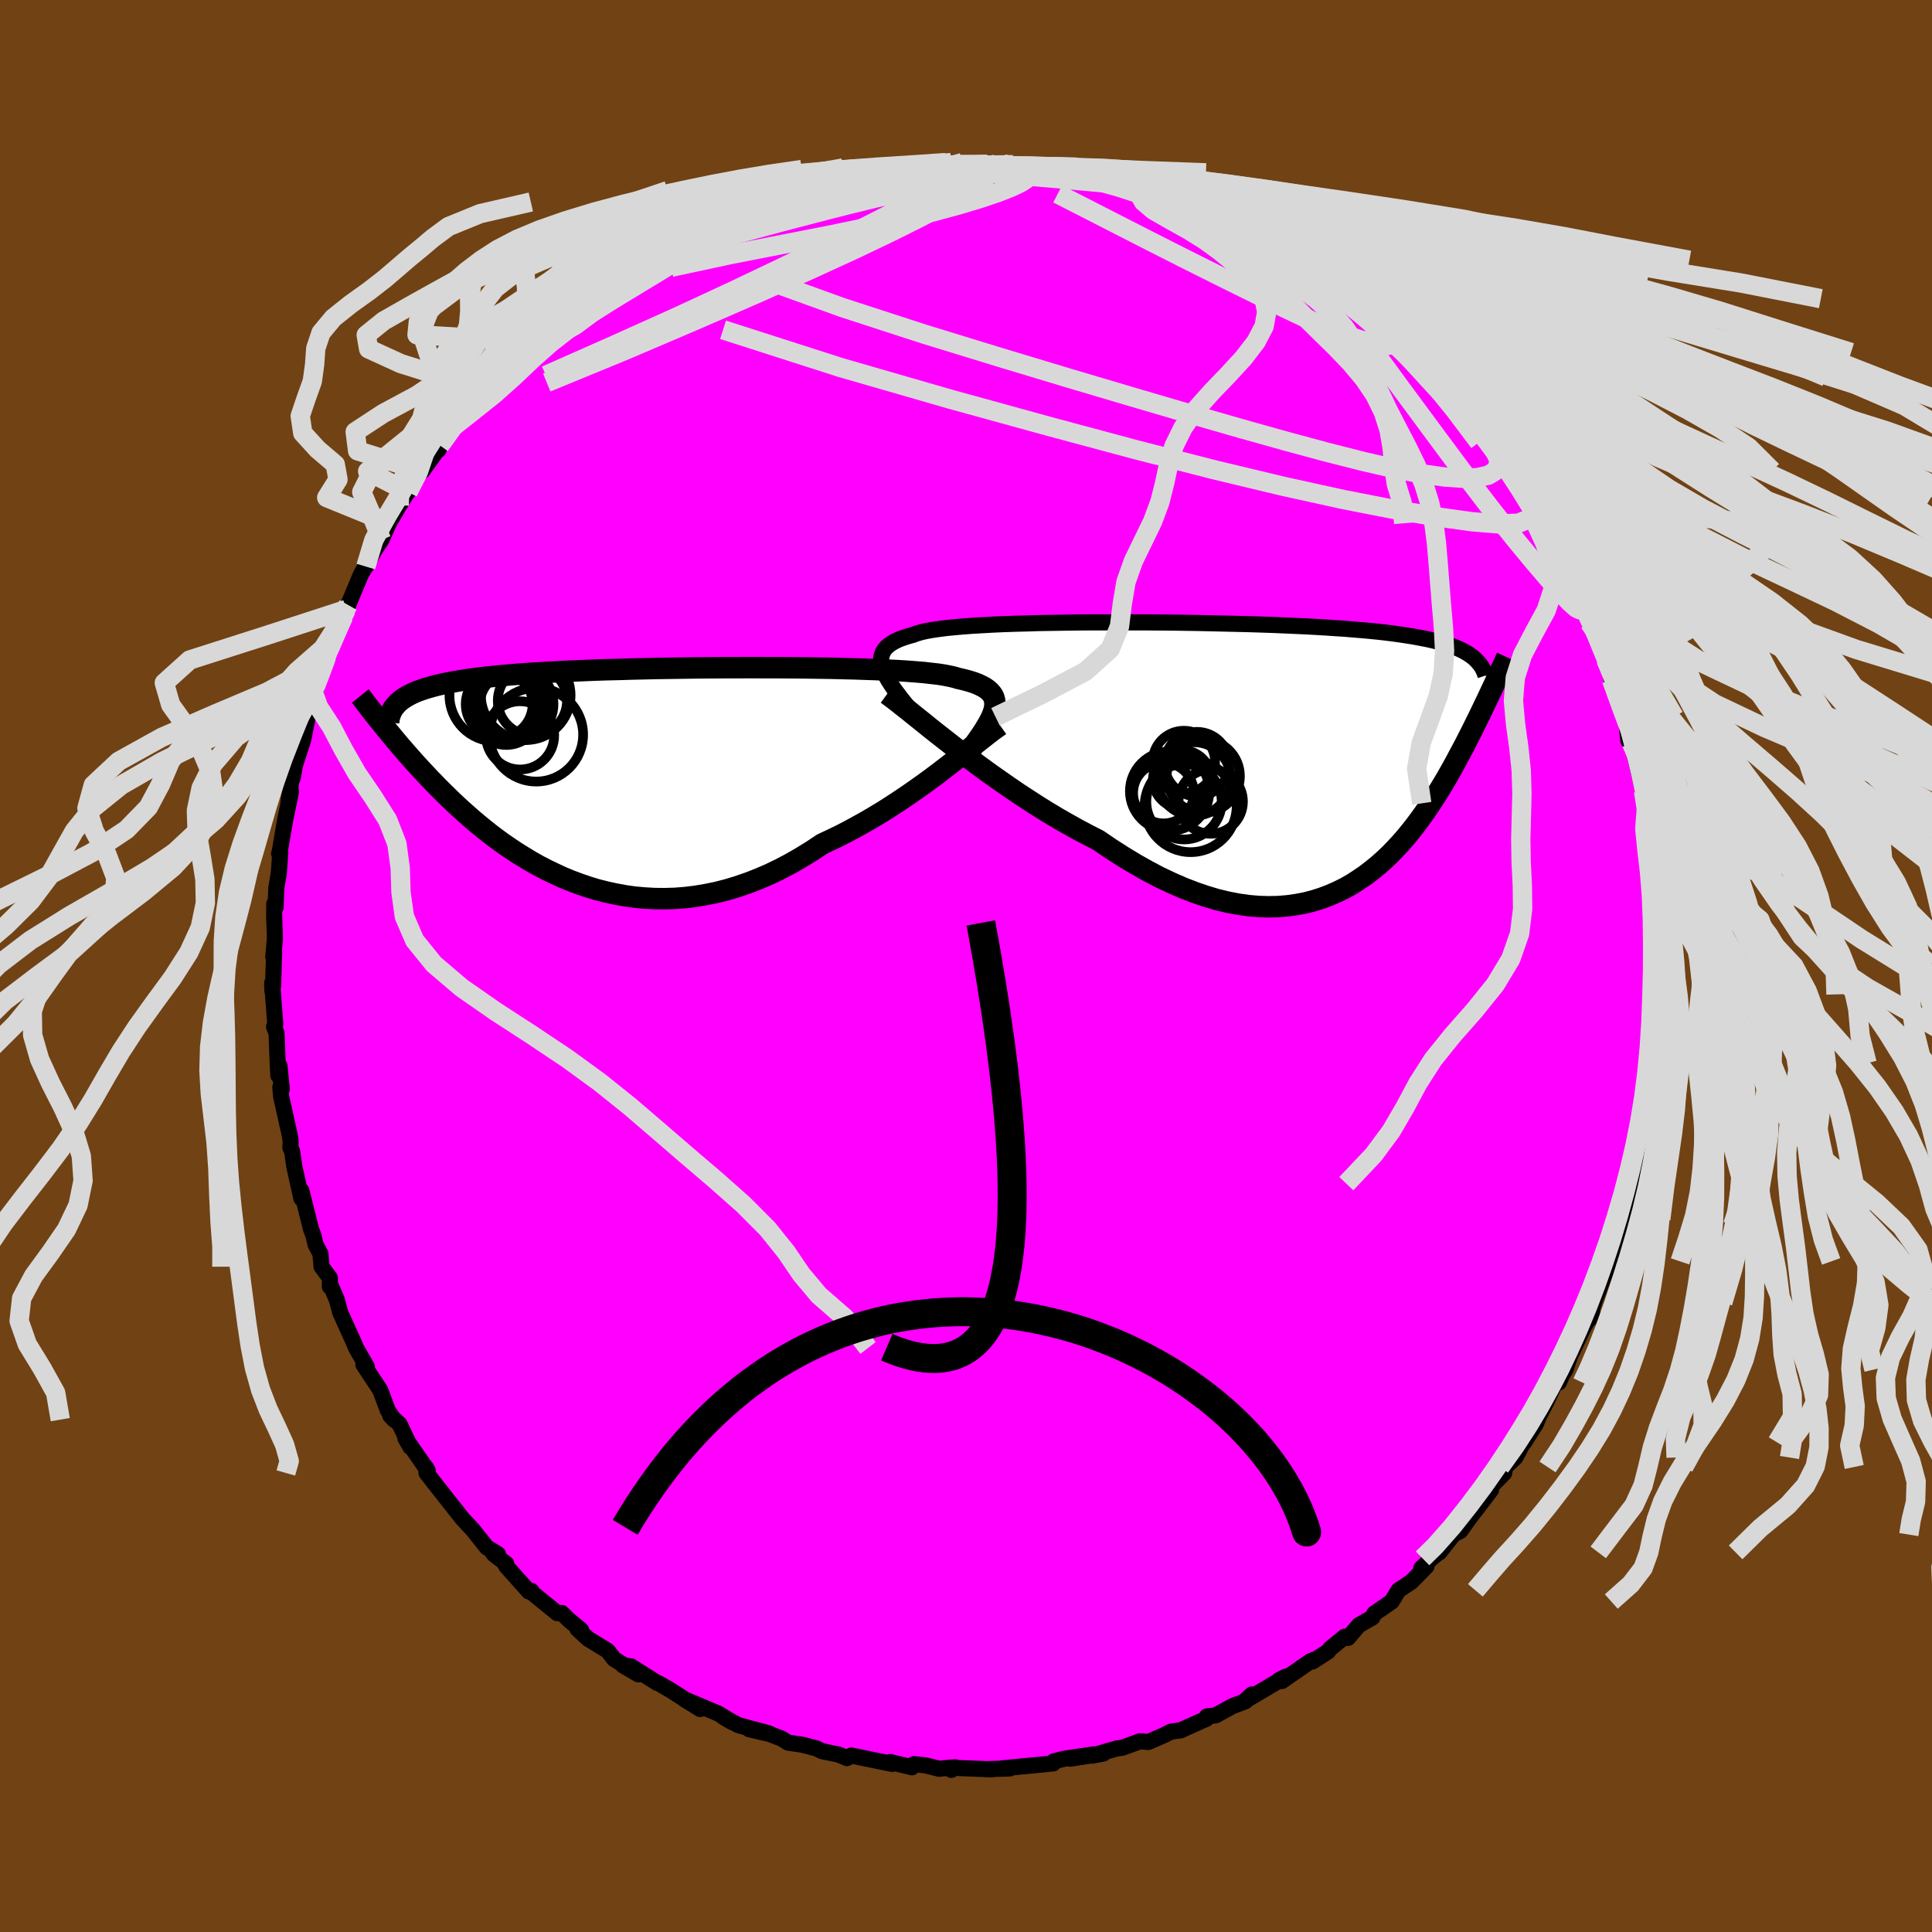 <svg xmlns="http://www.w3.org/2000/svg" width="500" height="500" viewBox="-100 -100 200 200"><defs><clipPath id="c"><path d="m37.28-6.61.07-.33.03-.32-.02-.29-.06-.28-.1-.27-.16-.24-.2-.23-.24-.21-.3-.21-.34-.18-.38-.18-.43-.16-.48-.15-.52-.14-.57-.13-.4-.12-.48-.11-.56-.11-.63-.1-.71-.08-.78-.09-.85-.07-.91-.07-.98-.06-1.04-.05-1.09-.05-1.14-.04-1.19-.04-1.24-.03-1.27-.03-1.3-.02-1.33-.02-1.36-.01-1.37-.01h-1.4l-1.4-.01-1.4.01H9.34l-1.41.01-1.4.01-1.39.02-1.38.02-1.36.02-1.34.03-1.31.03-1.29.04-1.27.03-1.23.04-1.19.05-1.16.05-1.13.05-1.09.06-1.04.06-1.01.06-.97.07-.93.07-.88.08-.85.08-.81.08-.76.09-.73.09-.7.1-.65.1-.63.11-.59.11-.57.11-.53.12-.5.13-.47.13-.44.13-.4.14-.39.14-.35.15-.33.16-.3.16-.27.16-.25.17-.23.17-.21.18-1.95 1.85.24.3.25.31.26.32.27.33.28.34.29.35.3.36.31.37.33.37.33.39.35.39.36.41.37.41.39.42.4.43.41.44.43.44.44.46.46.46.48.47.49.48.52.49.53.49.55.49.57.5.59.5.61.5.63.5.66.5.67.49.7.48.72.48.74.46.76.46.78.44.81.42.83.4.84.39.87.36.89.33.91.31.92.28.95.24.96.21.99.18.99.14 1.02.09 1.02.06 1.04.01 1.06-.03 1.06-.08 1.08-.13 1.08-.18 1.09-.22 1.1-.28 1.1-.33 1.1-.38 1.11-.43 1.11-.48 1.1-.53 1.1-.58 1.09-.63 1.09-.67 1.08-.72.92-.43.93-.45.91-.47.9-.49.9-.5.88-.52.88-.53.86-.55.84-.55.83-.56.82-.57.79-.56.78-.57.75-.56.73-.56"/></clipPath><clipPath id="b"><path d="m-39.08-8.44-.15-.39-.09-.36-.05-.34v-.32l.06-.3.1-.28.15-.27.2-.24.26-.24.3-.21.35-.2.4-.19.45-.17.49-.16.54-.15.38-.14.47-.14.54-.12.62-.11.69-.1.77-.1.83-.08.9-.08.97-.07 1.02-.06 1.08-.06 1.13-.05 1.17-.04 1.22-.03 1.26-.04 1.28-.02 1.32-.02 1.34-.02 1.36-.01h1.38l1.38-.01 1.4.01h1.39l1.4.01 1.38.01 1.38.02 1.36.02 1.35.03 1.33.03 1.3.03 1.28.03 1.26.04 1.22.04 1.19.05 1.15.05 1.12.05 1.08.06 1.05.06 1 .07.97.06.93.08.88.07.85.08.81.08.78.09.73.09.71.1.66.1.64.1.61.11.57.11.55.11.51.12.49.13.46.13.43.13.4.14.38.14.35.15.33.15.3.16.28.16.26.17.24.17 2.17 3.14-.17.36-.18.38-.18.39-.19.4-.2.41-.2.42-.21.44-.22.45-.23.46-.23.47-.24.48-.25.49-.26.51-.26.51-.28.52-.29.54-.29.55-.31.56-.32.57-.33.58-.35.59-.36.59-.38.61-.39.6-.41.62-.42.61-.45.62-.46.62-.48.61-.5.61-.52.6-.55.59-.56.58-.59.56-.62.55-.64.52-.66.51-.69.47-.71.46-.74.42-.77.38-.8.35-.82.31-.85.27-.88.23-.91.17-.93.13-.97.08-.99.02-1.01-.03-1.05-.09-1.07-.15-1.1-.21-1.12-.27-1.14-.34-1.17-.4-1.19-.46-1.21-.53-1.23-.58-1.25-.66-1.26-.71-1.27-.77-1.28-.82-1.29-.88-1.04-.53-1.04-.55-1.04-.58-1.03-.59-1.04-.62-1.03-.64-1.02-.66-1.01-.66-1.01-.69-.99-.69-.98-.69-.96-.7-.94-.7-.92-.69-.89-.69"/></clipPath><filter id="a"><feTurbulence baseFrequency=".05" numOctaves="3" result="noise" type="noise"/><feDisplacementMap in="SourceGraphic" in2="noise" scale="2"/></filter></defs><rect width="100%" height="100%" x="-100" y="-100" fill="#704214"/><path fill="#F0F" stroke="#000" stroke-linejoin="round" stroke-width="1.667" d="M71.83-.09h-.25l-.05 3.03.03 2.98-.15.05.01.62-.17 1.44.05 2.03-.38 2.14.24-2.12-.26 3.33-.25 1.67-.36 2.03-.12.34.12-.94-.31 2.09-.64 3.3-.38.63.33-.87-1.14 4.55-.07.38-.42.2-.15 1.46-.58 1.54-.42.79-.09.56L65 34.85l-.48 1.72.22-.55.08-.17-.93 1.64-1.46 3.13.23-.64-.59 1.79-.38.6-.32.74-.39.08-.92 1.97-.77 1.5-.29.73-1.22 1.92-.16.16-.75 1.41-1.04.98-.12.63-1.55 1.58-1.44 2.32 1.64-2.17-2.29 3-.89 1.25-.72.39L49 60.7l.17-.2-.97.82-1.07 1.03.54-.21-1.56 1.6-1.34.89-.7 1.16-1.81 1.25-.19.4-1.4.8-1.13 1.32-.33-.13-1.53 1.25-.19.27L35.87 72l.17-.18-.35.13-2.99 2.07-.27-.11.69-.35-4.25 2.51.73-.66-.69.71-1.35.51-1.7.94-.92.11-.08.27-.44.18-2.19.99-1.02.14-.72.37-1.61.7-.87-.07-1.85.67-.55.07-2.59.75 1.19-.22-3.43.53 2.47-.45-3.11.46-1.06.27-.06.21-3.32.32-1.94.19.52.01h.24l-2.48.07.67.02-4.44-.17.21.23.39-.27-1.67.15-1.33-.34-1.26-.14-.21.33-2.27-.55.22.2-1.37-.28-2.85-.59-.46.27-.86-.37-1.72-.35-.55-.28-1.45-.38-1.5-.22-.65-.41-1.24-.48-2.14-.5 2.05.43-3.17-.85-1.55-.84.94.54-1.44-.89-3.55-1.5 1.65 1.02-2.21-1.4-.83-.53-1.25-.73-.16-.04-2.73-1.73-.82-.09 1.6.93-2.53-1.6-.65-.84-2.04-1.25-1.1-1.02.38.11-1.14-.93-.87-.83-.46.02-2.91-2.37.24.07-.26.06-2.37-2.65.03-.22-1.29-.99-.12-.15.55.14-1.16-.7-1.41-1.78-1.09-1.17-1.4-1.77-.64-.81-1.7-2.17-.03-.39v-.14l.16.28-2.31-3.33.52.9-1.13-2.38-.96-.87.39.41-.64-.95-.8-2.13-1.73-2.61h.23l.13.22-1.12-1.95-.3-.71-1.34-2.96-.34-1.28-.62-1.46-.11.07v-.91l-.86-1.16-.12-1.34-.5-.95-.22-.92-.26-.71-.99-3.95v.8l-.72-3.24-.24-1.64-.18-.38.03-.68-.09-.59-.9-4.03-.08-.97.15.19-.24-2.39-.12 1-.09-1.95-.09-2.43-.26-.66.13-.25-.33-4.27.03.81.07-.56.11-3.51-.09.55.17-1.92-.08-2.33.01-1.25.14.35.07-1.96.27-1.6.14-2.1-.12.11.07-.22.56-3.26.61-2.94-.11.19-.17 1.08.29-2.3.18-.45.21-1.24.85-2.6.53-2.64.2-1.16.18.03.48-1.98-.26 1.04.32-1.08.91-2.17.09-.75.63-2.18 1.1-1.92.29-.72.19-.46 1.28-3.06.54-1.04.05.07-.04.05.9-1.7.72-1.07.77-1.74 1.07-1.82.84-1.37.07-.01 1.47-2.55-.33.16.34.21 1.81-2.52-.14.34.15-.47 1.34-1.91.65-1.28.54.03 1.67-2.17.15-.16.79-.73 1.12-1.35 1.43-1.74 1.1-.49.81-.95-.19-.06.37-.17 1.54-1.45-.19.12 1.73-1.65 2.23-1.43 1.63-1.38-.29.42.03-.09 2.58-1.91.33-.25 1.07-.58.59-.45-.3-.02 1.59-.5 1.97-1.3-1 .73 2.09-1.11.56-.43 1.8-.82 2.42-1.14-.55.18 3.45-1.16-.75.18 1.09-.27 2.45-1.09.35-.05-.34.36 2.87-1-.56.28 2.62-.59.64-.47-1.14.48 2.97-.62 1.16-.48 1.09-.09 1.79-.1-1.02-.06 2.49.04.67-.19 2.47-.25-.08.14 1.49-.3 2.33.31.52-.02.89-.07L3.9-83l.1.24 1.1.08 1.73-.02.51.07 1.15.36.85.14 2.39.02 1.21.42-.22.11 1.3.06 1.53.38 2.33.73-.66-.38 1.55.74 1.39.32 1.26.38-.22.01 1.27.43.37.41 4.27 1.47-1.01.08 1.89.61.95.18 1.26.73.89.73-.68-.5 1.72.92 1.7 1.22-.07-.03 2.27 1.41 1.23.63-.88-.28 2.2 1.09 1.19 1.16.29.03-.08-.01 1.53 1.32 1.77 1.75.7.42 2.03 2.06-1.57-1.89 2.2 2.2 1.21 1.65.91.58.05-.08-.08.11 1.95 2.28.28.18 2.47 3.38.74.88-.35-.52-.08-.13 1.19 1.7 1.53 1.91-.76-.88 1.48 1.99 1.47 2.31-.17-.4.46 1.24.85 1.17 1.2 2.39-.34-.71.46 1.49 1.36 1.81-.43-.71 1.3 2.88.43.75.6 1.52.15.85.86 1.39.86 2.38v.09h.15l.43 2.06.73 1.71.3 1.19.45.94.27 2.48.32.24.12-.09.28 1.63.85 3.43.08 1.27.2.67-.07.35.21 2.1.29.81-.28-.69.58 3.09.23 2.23.09.26-.18.32.2 3.76v-.6l.27 2.14-.2.25.27 2.06h-.25" filter="url(#a)"/><path fill="#fff" d="m-39.08-8.44-.15-.39-.09-.36-.05-.34v-.32l.06-.3.1-.28.15-.27.2-.24.26-.24.3-.21.35-.2.4-.19.45-.17.49-.16.54-.15.38-.14.47-.14.54-.12.62-.11.69-.1.77-.1.83-.08.9-.08.97-.07 1.02-.06 1.08-.06 1.13-.05 1.17-.04 1.22-.03 1.26-.04 1.28-.02 1.32-.02 1.34-.02 1.36-.01h1.38l1.38-.01 1.4.01h1.39l1.4.01 1.38.01 1.38.02 1.36.02 1.35.03 1.33.03 1.3.03 1.28.03 1.26.04 1.22.04 1.19.05 1.15.05 1.12.05 1.08.06 1.05.06 1 .07.97.06.93.08.88.07.85.08.81.08.78.09.73.09.71.1.66.1.64.1.61.11.57.11.55.11.51.12.49.13.46.13.43.13.4.14.38.14.35.15.33.15.3.16.28.16.26.17.24.17 2.17 3.14-.17.36-.18.38-.18.39-.19.4-.2.41-.2.42-.21.44-.22.45-.23.46-.23.47-.24.48-.25.49-.26.51-.26.51-.28.52-.29.54-.29.55-.31.56-.32.57-.33.58-.35.59-.36.59-.38.61-.39.6-.41.62-.42.61-.45.62-.46.62-.48.61-.5.61-.52.6-.55.59-.56.58-.59.56-.62.55-.64.52-.66.51-.69.47-.71.46-.74.42-.77.38-.8.35-.82.31-.85.27-.88.23-.91.17-.93.13-.97.08-.99.02-1.01-.03-1.05-.09-1.07-.15-1.1-.21-1.12-.27-1.14-.34-1.17-.4-1.19-.46-1.21-.53-1.23-.58-1.25-.66-1.26-.71-1.27-.77-1.28-.82-1.29-.88-1.04-.53-1.04-.55-1.04-.58-1.03-.59-1.04-.62-1.03-.64-1.02-.66-1.01-.66-1.01-.69-.99-.69-.98-.69-.96-.7-.94-.7-.92-.69-.89-.69" filter="url(#a)" transform="translate(30.59 -22.02)"/><path fill="#fff" d="m37.28-6.61.07-.33.03-.32-.02-.29-.06-.28-.1-.27-.16-.24-.2-.23-.24-.21-.3-.21-.34-.18-.38-.18-.43-.16-.48-.15-.52-.14-.57-.13-.4-.12-.48-.11-.56-.11-.63-.1-.71-.08-.78-.09-.85-.07-.91-.07-.98-.06-1.04-.05-1.09-.05-1.14-.04-1.19-.04-1.24-.03-1.27-.03-1.3-.02-1.33-.02-1.36-.01-1.37-.01h-1.4l-1.4-.01-1.4.01H9.34l-1.41.01-1.4.01-1.39.02-1.38.02-1.36.02-1.34.03-1.31.03-1.29.04-1.27.03-1.23.04-1.19.05-1.16.05-1.13.05-1.09.06-1.04.06-1.01.06-.97.07-.93.07-.88.08-.85.08-.81.08-.76.09-.73.09-.7.1-.65.1-.63.11-.59.11-.57.11-.53.12-.5.13-.47.13-.44.13-.4.14-.39.14-.35.15-.33.16-.3.16-.27.16-.25.17-.23.17-.21.18-1.95 1.85.24.3.25.31.26.32.27.33.28.34.29.35.3.36.31.37.33.37.33.39.35.39.36.41.37.41.39.42.4.43.41.44.43.44.44.46.46.46.48.47.49.48.52.49.53.49.55.49.57.5.59.5.61.5.63.5.66.5.67.49.7.48.72.48.74.46.76.46.78.44.81.42.83.4.84.39.87.36.89.33.91.31.92.28.95.24.96.21.99.18.99.14 1.02.09 1.02.06 1.04.01 1.06-.03 1.06-.08 1.08-.13 1.08-.18 1.09-.22 1.1-.28 1.1-.33 1.1-.38 1.11-.43 1.11-.48 1.1-.53 1.1-.58 1.09-.63 1.09-.67 1.08-.72.92-.43.93-.45.91-.47.9-.49.9-.5.88-.52.88-.53.86-.55.84-.55.83-.56.82-.57.79-.56.78-.57.75-.56.73-.56" filter="url(#a)" transform="translate(-34.38 -19.84)"/><g fill="none" stroke="#000" transform="translate(30.59 -22.02)"><path stroke-linejoin="round" stroke-width="1.667" d="m-35.17-3.1-.57-.68-.53-.63-.5-.61-.46-.57-.42-.55-.38-.51-.33-.49-.29-.46-.24-.43-.19-.41-.15-.39-.09-.36-.05-.34v-.32l.06-.3.1-.28.15-.27.2-.24.26-.24.3-.21.35-.2.4-.19.45-.17.49-.16.54-.15.38-.14.47-.14.54-.12.62-.11.69-.1.77-.1.83-.08.9-.08.97-.07 1.02-.06 1.08-.06 1.13-.05 1.17-.04 1.22-.03 1.26-.04 1.28-.02 1.32-.02 1.34-.02 1.36-.01h1.38l1.38-.01 1.4.01h1.39l1.4.01 1.38.01 1.38.02 1.36.02 1.35.03 1.33.03 1.3.03 1.28.03 1.26.04 1.22.04 1.19.05 1.15.05 1.12.05 1.08.06 1.05.06 1 .07.97.06.93.08.88.07.85.08.81.08.78.09.73.09.71.1.66.1.64.1.61.11.57.11.55.11.51.12.49.13.46.13.43.13.4.14.38.14.35.15.33.15.3.16.28.16.26.17.24.17.22.18.19.18.18.19.16.19.15.19.13.2.11.21.1.21.08.21.07.21" filter="url(#a)"/><path stroke-linejoin="round" stroke-width="2.222" d="m-38.76-6.13.48.35.53.41.58.46.64.5.68.55.73.58.76.62.81.64.83.65.87.68.89.69.92.69.94.7.96.7.98.69.99.69 1.01.69 1.01.66 1.02.66 1.03.64 1.04.62 1.03.59 1.04.58 1.04.55 1.04.53 1.29.88 1.28.82 1.27.77 1.26.71 1.25.66 1.23.58 1.21.53 1.19.46 1.17.4 1.14.34 1.12.27 1.1.21 1.07.15 1.05.09 1.01.03.99-.02.97-.08.93-.13.91-.17.88-.23.85-.27.82-.31.8-.35.77-.38.74-.42.71-.46.69-.47.66-.51.64-.52.62-.55.59-.56.56-.58.55-.59.52-.6.5-.61.48-.61.46-.62.45-.62.42-.61.41-.62.39-.6.38-.61.36-.59.35-.59.33-.58.32-.57.31-.56.29-.55.29-.54.28-.52.26-.51.26-.51.25-.49.24-.48.23-.47.23-.46.22-.45.21-.44.2-.42.2-.41.19-.4.18-.39.18-.38.17-.36.17-.36.16-.34.15-.33.15-.33.14-.31.14-.3.14-.29.13-.28.12-.27.12-.26" filter="url(#a)"/><circle cx="-10.146" cy="4.114" r="3.144" clip-path="url(#b)" filter="url(#a)"/><circle cx="-8.036" cy=".894" r="3.23" clip-path="url(#b)" filter="url(#a)"/><circle cx="-6.686" cy="1.119" r="3.338" clip-path="url(#b)" filter="url(#a)"/><circle cx="-6.986" cy="2.664" r="3.81" clip-path="url(#b)" filter="url(#a)"/><circle cx="-7.336" cy="5.469" r="4.764" clip-path="url(#b)" filter="url(#a)"/><circle cx="-9.511" cy="3.919" r="4.112" clip-path="url(#b)" filter="url(#a)"/><circle cx="-8.021" cy="5.019" r="3.902" clip-path="url(#b)" filter="url(#a)"/><circle cx="-6.021" cy="2.369" r="3.788" clip-path="url(#b)" filter="url(#a)"/><circle cx="-5.256" cy="4.999" r="3.334" clip-path="url(#b)" filter="url(#a)"/><circle cx="-8.216" cy="2.694" r="3.016" clip-path="url(#b)" filter="url(#a)"/></g><g fill="none" stroke="#000" transform="translate(-34.38 -19.84)"><path stroke-linejoin="round" stroke-width="2.222" d="m34.43-1.95.43-.59.4-.56.37-.52.35-.51.31-.47.27-.45.24-.42.2-.4.16-.38.12-.36.07-.33.03-.32-.02-.29-.06-.28-.1-.27-.16-.24-.2-.23-.24-.21-.3-.21-.34-.18-.38-.18-.43-.16-.48-.15-.52-.14-.57-.13-.4-.12-.48-.11-.56-.11-.63-.1-.71-.08-.78-.09-.85-.07-.91-.07-.98-.06-1.04-.05-1.09-.05-1.14-.04-1.19-.04-1.24-.03-1.27-.03-1.3-.02-1.33-.02-1.36-.01-1.37-.01h-1.4l-1.4-.01-1.4.01H9.34l-1.41.01-1.4.01-1.39.02-1.38.02-1.36.02-1.34.03-1.31.03-1.29.04-1.27.03-1.23.04-1.19.05-1.16.05-1.13.05-1.09.06-1.04.06-1.01.06-.97.07-.93.07-.88.08-.85.08-.81.08-.76.09-.73.09-.7.1-.65.1-.63.11-.59.11-.57.11-.53.12-.5.13-.47.13-.44.13-.4.14-.39.14-.35.15-.33.16-.3.16-.27.16-.25.17-.23.17-.21.18-.18.19-.16.19-.15.19-.12.2-.11.21-.08.21-.08.21-.05.22-.04.22-.02.23" filter="url(#a)"/><path stroke-linejoin="round" stroke-width="2.222" d="m37.9-5.08-.41.29-.44.32-.49.38-.52.41-.56.44-.59.47-.62.5-.65.52-.68.53-.71.55-.73.56-.75.56-.78.57-.79.56-.82.57-.83.56-.84.55-.86.55-.88.53-.88.52-.9.5-.9.49-.91.47-.93.45-.92.43-1.08.72-1.09.67-1.09.63-1.1.58-1.1.53-1.11.48-1.11.43-1.1.38-1.1.33-1.1.28-1.09.22-1.08.18-1.08.13-1.06.08-1.06.03-1.04-.01-1.02-.06-1.02-.09-.99-.14-.99-.18-.96-.21-.95-.24-.92-.28-.91-.31-.89-.33-.87-.36-.84-.39-.83-.4-.81-.42-.78-.44-.76-.46-.74-.46-.72-.48-.7-.48-.67-.49-.66-.5-.63-.5-.61-.5-.59-.5-.57-.5-.55-.49-.53-.49-.52-.49-.49-.48-.48-.47-.46-.46-.44-.46-.43-.44-.41-.44-.4-.43-.39-.42-.37-.41-.36-.41-.35-.39-.33-.39-.33-.37-.31-.37-.3-.36-.29-.35-.28-.34-.27-.33-.26-.32-.25-.31-.24-.3-.24-.29-.22-.28-.22-.28-.2-.26-.2-.26-.19-.25-.19-.24-.17-.23-.17-.23-.17-.21" filter="url(#a)"/><circle cx="-12.646" cy="-7.784" r="3.97" clip-path="url(#c)" filter="url(#a)"/><circle cx="-12.546" cy="-7.169" r="3.418" clip-path="url(#c)" filter="url(#a)"/><circle cx="-10.106" cy="-4.104" r="4.85" clip-path="url(#c)" filter="url(#a)"/><circle cx="-11.196" cy="-8.189" r="4.642" clip-path="url(#c)" filter="url(#a)"/><circle cx="-13.946" cy="-7.269" r="3.464" clip-path="url(#c)" filter="url(#a)"/><circle cx="-14.336" cy="-8.164" r="4.756" clip-path="url(#c)" filter="url(#a)"/><circle cx="-12.136" cy="-7.264" r="3.814" clip-path="url(#c)" filter="url(#a)"/><circle cx="-10.506" cy="-7.619" r="3.584" clip-path="url(#c)" filter="url(#a)"/><circle cx="-11.781" cy="-4.034" r="3.532" clip-path="url(#c)" filter="url(#a)"/><circle cx="-13.221" cy="-6.554" r="3.514" clip-path="url(#c)" filter="url(#a)"/></g><g fill="none" stroke="#D8D8D8" stroke-linejoin="round" stroke-width="2"><path d="m58.48-48.24.23 1.08-.36.85-1.16.47-2 .08-2.81-.23-3.61-.5-4.45-.77-5.3-1.04-6.19-1.36-7.13-1.71-8.09-2.07-9.12-2.45-10.2-2.81L-13-61.96l-12.15-3.9m78.89 10.99.96 1.45.42.94-.01.68-.34.57-.7.42-1.09.25-1.5.07-1.92-.13-2.36-.32-2.81-.54-3.26-.75-3.74-.95-4.23-1.14-4.75-1.33-5.31-1.53-5.9-1.73-6.54-1.94-7.2-2.17-7.85-2.41-8.43-2.74-8.82-3.19" filter="url(#a)"/><path d="m-2.55-83.01.34.08.7.13.48.27.01.41-.51.56-1.02.74-1.48.9-1.93 1.08-2.41 1.27-2.94 1.49-3.53 1.74-4.21 2.04-4.93 2.35-5.71 2.65-6.49 2.92-7.31 3.24" filter="url(#a)"/><path d="m-38-70.33 1.89-1.31 1.4-.76 1.33-.55 1.43-.5 1.62-.5 1.82-.52 2.02-.56 2.18-.59 2.34-.63 2.44-.66 2.52-.66 2.53-.66 2.48-.63 2.38-.58 2.25-.52 2.11-.48 1.93-.45 1.74-.4 1.54-.37L1.33-82l1.19-.3.9-.25m42.59 19.04-.31-.48.8.8.96 1.01.88.93.8.87.8.92.83.99.82.99.74.92.6.76.43.54.25.34.09.15h-.04l-.18-.14-.32-.3-.5-.48-.72-.73-.95-.99-1.2-1.27-1.44-1.54-1.75-1.91-2.23-2.43m-4.31-4.49.44.44.97.9.98.92.78.76.54.58.34.45.15.34-.04.25-.24.13-.45.02-.67-.08-.9-.18-1.14-.3-1.45-.47-1.78-.7-2.16-.96-2.55-1.21-2.93-1.43-3.3-1.63-3.68-1.84-4.05-2.05-4.46-2.28-4.97-2.54" filter="url(#a)"/><path d="m1.71-82.88.72.01.31.21-.11.39-.49.56-.9.73-1.37.91-1.89 1.11-2.46 1.33-3.13 1.57-3.89 1.86-4.71 2.16-5.53 2.47-6.32 2.75-7.17 3.06-8.17 3.36" filter="url(#a)"/><path d="m-8.95-82.45 1.15-.05h1.13l1.51.03 1.79.05 1.93.07 2 .12 1.98.14 1.93.15 1.82.15 1.67.15 1.53.13 1.4.13 1.26.12 1.1.1.9.07.65.03.33-.03-.18-.14" filter="url(#a)"/><path d="m3.9-83 .4.18.7.12.66.14.51.18.3.24.07.29-.23.34-.6.4-.99.48-1.4.55-1.8.61-2.22.67-2.69.73-3.16.78-3.65.82-4.16.86-4.7.92-5.33 1.04-6.14 1.32m43.47-9.36.4.16 1.21.32 1.54.44 1.58.5 1.53.52 1.44.52 1.35.48 1.24.46 1.12.42 1 .39.84.33.58.25.21.09-.29-.13-1-.46m36.35 35.84.91 2.01.48 1.19.24.8.05.51-.15.18-.4-.19-.68-.61-.97-1.03-1.29-1.44-1.62-1.9-1.97-2.39-2.32-2.93-2.69-3.52-3.09-4.16-3.59-4.86-4-5.47m29.9 52.46 3.32 2.46 1.97 2.66 3.57 2.65 3.6 2.58L85.7 0l1.38 2.59.97 2.59.72 2.57.32 2.52-.2 2.46-.47 2.41-.29 2.37.34 2.38 1.18 2.4 1.92 2.42 2.33 2.43 2.26 2.41 1.81 2.36 1.1 2.3.35 2.22-.23 2.16-.49 2.12-.37 2.11.06 2.12.63 2.14 1.06 2.14 1.19 2.12.99 2.08.63 1.98.2 1.87-.29 1.74-.86 1.64-1.01 1.6.06 1.49" filter="url(#a)"/><path d="M-2.63-82.87H.46l2.16.04 2.13.12 2.26.19 2.37.26 2.49.32 2.7.4 3 .48 3.36.56 3.79.64 4.22.73 4.57.82 4.73.9 4.68.96 4.46 1.02 4.22 1.06 4.12 1.12 4.19 1.16 4.42 1.21 4.65 1.27 4.75 1.34 4.69 1.42 4.54 1.52 4.42 1.64 4.48 1.76 4.8 1.88 5.32 1.96 5.53 1.91 4.71 1.65 4.52 1.36" filter="url(#a)"/><path d="m-5.02-82.76 2.62-.07 2.61-.01 2.53.04 2.5.12 2.47.19 2.5.26 2.67.33 2.94.4 3.23.49 3.4.56 3.45.66 3.35.74 3.16.82 2.96.9 2.8.97 2.73 1.02 2.78 1.08 2.98 1.13 3.28 1.18 3.65 1.24 3.98 1.3 4.15 1.38 4.09 1.46 3.77 1.55 3.32 1.66 2.92 1.73 2.78 1.81 3.02 1.83 3.59 1.84 4.22 1.82 4.6 1.85 4.52 1.93 4.17 2.08 4.21 2.18 4.98 2.11 4.58 1.52" filter="url(#a)"/><path d="m-5.69-82.57 2.52-.3 2.22-.09 2.17.04 2.13.11 2.12.18 2.18.26 2.26.32 2.35.41 2.44.48 2.54.55 2.64.63 2.78.7 2.9.77 2.98.84 2.97.9 2.9.96 2.8 1.01 2.7 1.08 2.64 1.14 2.69 1.21 2.85 1.3 3.06 1.38 3.3 1.45 3.42 1.52 3.4 1.54 3.31 1.55 3.26 1.58 3.36 1.66 3.5 1.81 3.4 1.94 2.91 1.94 2.45 2.44" filter="url(#a)"/><path d="m-8.18-82.61 2.83-.12 2.67-.07 2.44-.02 2.23.03 2.11.1 2.09.17 2.09.24 2.09.3 2.1.36 2.08.44 2.08.52 2.09.59 2.1.69 2.15.78 2.2.86 2.25.94 2.23.99 2.17 1.01 2.09 1.06 2.12 1.15 2.29 1.25 2.08 1.1" filter="url(#a)"/><path d="m-7.16-82.55 1.83-.13 2.1-.16 2.22-.07 2.28.02 2.31.1 2.34.18 2.41.25 2.47.32 2.52.4 2.57.48 2.67.55 2.82.62 3.05.7 3.32.76 3.6.84 3.78.89 3.86.95 3.82 1.01 3.71 1.07 3.54 1.14 3.37 1.21 3.23 1.29 3.16 1.38L63-67.29l3.31 1.52 3.46 1.54 3.61 1.53 3.79 1.54 4.14 1.64 4.83 1.86 5.41 1.94 3.24.85" filter="url(#a)"/><path d="m-7.16-82.55 1.87-.13 2.16-.16 2.15-.07 2.12.02 2.08.11 2.1.18 2.17.25 2.27.33 2.37.41 2.45.48 2.5.56 2.5.63 2.47.7 2.41.78 2.31.84 2.2.9 2.1.97 2.02 1.02 1.99 1.09 1.98 1.15 2.04 1.23 2.13 1.31 2.24 1.38 2.33 1.45 2.37 1.51 2.33 1.55 2.2 1.59 2.04 1.63 1.87 1.69 1.77 1.79 1.74 1.85 1.75 1.9 1.74 1.88 1.74 1.86 1.86 1.91 2.24 2.13" filter="url(#a)"/><path d="m-10.04-82.36 2.42-.15 2.2-.17 2.24-.13 2.3-.07 2.33.02 2.33.09 2.33.17 2.36.24 2.44.31 2.58.39 2.77.46 2.97.54 3.14.61 3.23.68 3.23.75 3.12.83 2.94.88 2.82.94 2.83.99 3.03 1.05 3.39 1.11 3.78 1.17 4.07 1.26 4.2 1.36 4.21 1.49 4.13 1.62 4 1.68 3.88 1.58 4.28 1.69m-8.95 47.25.89 1.51 3.32 2.42 4.35 2.48 3.07 2.53.91 2.64-.75 2.69-1.47 2.7L79.5 5.9l-.9 2.58-.34 2.53.12 2.52.41 2.52.57 2.51.64 2.51.68 2.49.7 2.45.76 2.42.82 2.39.88 2.35.92 2.29.89 2.23.81 2.14.69 2.07.55 2.01.39 1.97.22 1.97-.01 1.98-.39 1.97-.99 1.97-1.84 2.06-2.85 2.35-2.56 2.52" filter="url(#a)"/><path d="m70.56-13.72.53 1.51 1.39 2.42 1.72 2.48 1.42 2.53.71 2.64V.55l-.34 2.7-.29 2.65-.06 2.58.17 2.53.27 2.52.24 2.52.14 2.51.05 2.51-.01 2.49-.07 2.45-.14 2.42-.25 2.39-.35 2.35-.39 2.29-.43 2.23-.46 2.14-.56 2.07-.67 2.01-.77 1.97-.74 1.97-.62 1.98-.46 1.97-.5 1.97-.94 2.06-1.79 2.35-1.91 2.52" filter="url(#a)"/><path d="m70.56-13.72.2 1.5.25 2.41.17 2.47.09 2.51.03 2.62-.02 2.69-.08 2.69-.12 2.64-.18 2.57-.26 2.52-.34 2.5-.41 2.51-.5 2.51-.56 2.5-.62 2.49-.67 2.45-.72 2.41-.78 2.38-.83 2.36-.89 2.32-.93 2.25-.96 2.14-.97 2.03-1.01 1.94-1.06 1.91-1.17 1.97-1.35 2.08-1.58 2.21M-11.2-81.88l1.7-.41 1.92-.24 2.33-.14 2.49-.08 2.49-.02 2.42.05 2.39.1 2.38.18 2.41.25 2.41.32 2.41.4 2.42.47 2.46.55 2.53.64 2.62.73 2.71.81 2.74.88 2.74.95 2.69 1.02 2.6 1.07 2.52 1.11 2.48 1.17 2.48 1.23 2.56 1.28 2.71 1.36 2.9 1.44 3.1 1.54 3.23 1.65 3.29 1.75 3.24 1.83 3.08 1.87 2.79 1.84 2.41 1.73 2.05 1.68 2.08 1.94 2.81 3.09" filter="url(#a)"/><path d="m-14.17-81.26 2.05-.74 2.49-.38 2.57-.24 2.65-.16 2.66-.07H.88l2.64.08 2.72.16 2.91.22 3.11.3 3.32.37 3.49.45 3.67.51 3.89.59 4.24.66 4.67.74 5.09.81 5.3.87 5.18.91 4.88.96 4.79 1.03 5.39 1.1 6.55 1.17 7.53 1.22 8.24 1.62" filter="url(#a)"/><path d="m-14.17-81.26 3.44-.74 2.71-.38 2.37-.24 2.28-.16 2.3-.07h2.41l2.59.08 2.81.16 3.02.22 3.22.3 3.37.37 3.44.45 3.41.51 3.35.59 3.33.66 3.45.74 3.78.81 4.23.87 4.61.91 4.72.96 4.51 1.03 4.23 1.1 4.14 1.17 4.29 1.22 5.5 1.62" filter="url(#a)"/><path d="m-13.03-81.74 1.74-.25 1.83-.27 2.02-.22 2.24-.16 2.4-.09 2.45-.03 2.43.03 2.39.09 2.37.16 2.39.22 2.46.29 2.58.36 2.71.43 2.87.51 2.99.59 3.05.68 3.03.78 2.97.86 2.91.93 2.95.99 3.13 1.02 3.47 1.06 3.84 1.15 4.06 1.26 4.33 1.11" filter="url(#a)"/><path d="m-13.67-81.27.9-.28 2.16-.43 2.36-.34 2.3-.26 2.31-.16 2.36-.09 2.43-.01 2.54.07 2.66.14 2.86.22 3.16.28 3.61.36 4.14.43 4.63.5 4.92.57 4.93.65 4.73.72 4.58.81 4.74.87 5.1.88 5.2.87 4.98.94 6.77 1.47" filter="url(#a)"/><path d="m-18.6-79.96 2.42-.74 2.38-.63 2.16-.47 2.07-.35 2.12-.25 2.22-.18 2.29-.1 2.31-.04 2.3.03 2.24.09 2.2.15 2.18.23 2.16.29 2.17.36 2.2.44 2.22.51 2.27.6 2.31.69 2.34.78 2.35.86 2.35.93 2.32.99 2.29 1.04 2.26 1.09 2.24 1.13 2.21 1.19 2.09 1.2 1.92 1.17 1.83 1.21" filter="url(#a)"/><path d="m-18.61-80.27.77-.07 1.66-.45 1.97-.51 2.06-.45 2.14-.35 2.26-.27 2.41-.18 2.56-.11 2.7-.05 2.79.02 2.86.08 2.92.14 2.96.22 3.05.28 3.15.35 3.28.42 3.41.5 3.52.58 3.62.67 3.77.77 3.95.85 4.14.94 4.25.98 4.36 1.01 4.68 1.04 5.64 1.18 8.28 1.63" filter="url(#a)"/><path d="m-21.06-79.18 2.51-.9 2.1-.6 1.85-.45 1.87-.41 2.02-.37 2.16-.31 2.24-.26 2.28-.18 2.28-.1 2.26-.02 2.26.05 2.27.13 2.33.21 2.41.27 2.49.35 2.56.43 2.61.49 2.62.57 2.63.64 2.66.73 2.68.8 2.64.87 2.49.88 2.31.88 2.33.95 3.02 1.47" filter="url(#a)"/><path d="m-21.06-79.18-.86-.9 2.84-.6 2.92-.46 2.63-.41 2.49-.37 2.46-.31 2.45-.24 2.42-.17 2.41-.09 2.43-.01 2.48.07 2.59.15 2.71.22 2.86.3 2.99.37 3.1.45 3.15.53 3.18.6 3.25.67 3.42.75 3.7.81 4.06.88 4.41.93 4.62.99 4.55 1.05 4.23 1.11 3.75 1.18 3.33 1.26 3.2 1.36 3.6 1.49 4.46 1.63 5.25 1.68 5 1.59 4.03 1.7" filter="url(#a)"/><path d="m-21.06-79.18 2.39-.9 2-.6 1.69-.45 1.72-.41 1.96-.37 2.2-.31 2.4-.26 2.53-.18 2.66-.1 2.8-.02 2.98.05 3.17.13 3.34.21 3.48.27 3.57.35 3.65.43 3.83.49 4.15.57 4.67.64 5.28.73 5.83.8 6.02.87 5.72.88 5.08.88 4.91.95 7.91 1.47m-4.53 57.24.89 2.68 2.22 2.63 2.73 2.66 1.77 2.63.59 2.59.11 2.58.36 2.59.83 2.59 1.13 2.57 1.08 2.52.76 2.46.33 2.42-.07 2.39-.33 2.39-.43 2.4-.37 2.42-.22 2.43-.08 2.41v2.36l-.03 2.29-.14 2.23-.35 2.17-.58 2.14-.85 2.12-1.1 2.12-1.32 2.13-1.46 2.14-1.44 2.11-1.26 2.07-.99 1.98-.67 1.87-.43 1.76-.35 1.67-.59 1.63-1.26 1.65-2.03 1.81" filter="url(#a)"/><path d="m-21.4-79.09.57-.4 1.37-.59 1.88-.55 2.06-.47 2.15-.42 2.23-.37 2.32-.31 2.4-.25 2.45-.17 2.51-.09 2.58-.02 2.71.06 2.9.14 3.16.22 3.45.29 3.76.37 4.08.44 4.36.52 4.54.59 4.6.67 4.49.74 4.22.8 3.8.87 3.39.93 3.11.99 3.09 1.04 3.34 1.09 3.79 1.16 4.3 1.21 4.74 1.31 5.14 1.51 5.99 1.9 7.54 2.37" filter="url(#a)"/><path d="m-28.52-76.15 3.39-1.49 2.4-.97 1.9-.73 1.75-.63 1.75-.55 1.86-.49 2-.43 2.15-.38 2.25-.33 2.31-.27 2.34-.2 2.34-.12 2.34-.05 2.36.03 2.42.1 2.51.18 2.67.25 2.84.32 3.01.4 3.1.47 3.09.53 2.95.56 2.75.55 2.41.49" filter="url(#a)"/><path d="m-28.52-76.15 3.31-1.5 2.04-.97 1.67-.74 1.83-.63 2.03-.55 2.13-.48 2.18-.43 2.2-.38 2.23-.32 2.29-.25 2.32-.18 2.34-.11 2.35-.03 2.36.05 2.38.12 2.41.2 2.47.28 2.53.35 2.58.43 2.63.5 2.66.57 2.68.65 2.71.73 2.75.8 2.75.86 2.74.91 2.73.96 2.74 1.02 2.76 1.12 2.45 1.11 1.24.73" filter="url(#a)"/><path d="m-29.08-75.72 2.01-1.11 2.24-1 2.21-.87 2.04-.75 1.92-.64 1.93-.57 2-.51 2.1-.43 2.19-.36 2.27-.29 2.33-.21 2.39-.13 2.41-.07 2.42.01 2.42.06 2.42.14 2.44.2 2.47.27 2.54.34 2.62.41 2.72.49 2.84.57 2.97.66 3.12.76 3.28.85 3.44.95 3.49.99 3.32.98 2.87.92 2.51.97" filter="url(#a)"/><path d="m-31.17-74.61-1.42-1.54 2.97-1.3 3.74-1.01 3.3-.8 2.7-.66 2.24-.57 2.02-.5 1.99-.43 2.07-.38 2.23-.32 2.4-.26 2.55-.19 2.67-.11 2.79-.04 2.89.05 3.01.12 3.11.19 3.18.27 3.21.35 3.18.42 3.16.49 3.2.57 3.35.65 3.61.72 3.92.81 4.16.86 4.28.9 4.34.94 4.45 1.02 4.55 1.25 4.46 1.43" filter="url(#a)"/><path d="m-30.17-75.34 1.36-.64 1.83-.88 2.07-.92 2.1-.85 2.05-.75 2.01-.66 2.03-.58 2.04-.51 2.06-.44 2.1-.37 2.16-.29 2.26-.22 2.35-.14 2.41-.08h2.45l2.43.05 2.42.13 2.4.19 2.4.25 2.42.33 2.44.39 2.47.47 2.51.54 2.55.63 2.62.73 2.76.86 3.07.99 3.29.95" filter="url(#a)"/><path d="m-32.14-74.04 1.31-.9 2.42-1.23 2.54-1.17 2.26-1 1.93-.83 1.67-.68 1.53-.59 1.53-.5 1.7-.45 2-.39 2.37-.33 2.69-.27 2.94-.19 3.11-.13 3.25-.05 3.39.03 3.53.11 3.67.18 3.79.25 3.83.33 3.82.41 3.8.47 3.9.54 4.21.62 4.81.69 5.62.84 6.1.99 4.33.95" filter="url(#a)"/><path d="m-32.14-74.04-5.03-.9 3.01-1.23 3.65-1.17 2.93-1 2.49-.83 2.33-.68 2.23-.59 2.2-.5 2.26-.45 2.42-.39 2.63-.33 2.81-.27 2.94-.19 3.03-.13 3.1-.05 3.18.03 3.29.11 3.41.18 3.52.25 3.63.33 3.73.41 3.86.47 4.07.54 4.39.62 4.79.69 5.25.84 5.77.99 5.72.95m14.95 60.17-.15 1.97.21 2.09.27 2.34.2 2.44.1 2.54.03 2.62-.01 2.68L71 3.2l-.1 2.64-.17 2.59-.24 2.54-.32 2.53-.41 2.53-.5 2.52-.58 2.51-.65 2.49-.72 2.45-.77 2.43-.84 2.39-.88 2.34-.94 2.3-.97 2.22-1.01 2.16-1.03 2.07-1.06 2.02-1.11 1.99-1.18 1.97-1.24 1.98-1.32 1.99-1.4 2-1.53 2.04-1.69 2.13-1.78 2.02-1.3 1.27m23.16-77.49 1.95 1.94 2.96 2.06 2.08 2.3 1.23 2.4 1.11 2.5 1.47 2.59 1.8 2.66 1.73 2.67 1.28 2.62.7 2.56.26 2.5.13 2.49.21 2.49.38 2.51.58 2.5.81 2.49 1.09 2.44 1.38 2.39L93 30.3l1.1 2.39.4 2.4-.32 2.39-.66 2.35.47 1.94" filter="url(#a)"/><path d="m-33.43-73.52 1.31-.61 1.82-.94 2.28-1.12 2.42-1.1 2.36-.98 2.2-.83 2.08-.71 2.02-.59 2-.52 2.05-.45 2.12-.39 2.18-.32 2.22-.26 2.24-.19 2.25-.11 2.24-.04 2.23.04 2.24.12 2.27.19 2.32.27 2.35.35 2.4.42 2.43.49 2.42.57 2.42.65 2.39.73 2.36.8 2.32.86 2.27.91 2.23.96 2.22 1.02 2.23 1.12 2.1 1.12 1.19.73" filter="url(#a)"/><path d="m-34.02-73.07 1.14-.79 1.82-.98 1.94-.98 1.96-.94 1.93-.91 1.86-.84 1.77-.75 1.74-.68 1.79-.59 1.92-.53 2.08-.46 2.26-.38 2.41-.31 2.55-.23 2.65-.16 2.69-.09 2.72-.03 2.71.04 2.7.11 2.71.17 2.75.24 2.8.3 2.84.37 2.9.43 3.02.54 3.57.79" filter="url(#a)"/><path d="m-35.09-72.49-.33-.84.51-.81 2.23-.96 2.87-1.07 2.72-1.06 2.34-.96 2.05-.84 1.94-.71 1.97-.61 2.08-.53 2.2-.46 2.32-.4 2.4-.33 2.48-.27 2.54-.21 2.56-.13 2.58-.05 2.6.03 2.63.1 2.71.17 2.84.26 3 .32 3.16.4 3.27.48 3.36.54 3.44.61 3.64.7 3.95.83 4.08 1 2.88.95" filter="url(#a)"/><path d="m-35.42-72.24.08-.78 1.5-.88 1.79-.95 1.96-.96 2.13-.94 2.2-.9 2.21-.83 2.17-.76 2.15-.68 2.14-.59 2.15-.53 2.17-.45 2.2-.38 2.25-.3 2.29-.22 2.35-.15 2.39-.08 2.4-.01 2.42.06 2.4.12 2.4.19 2.39.26 2.39.33 2.4.41 2.39.47 2.41.56 2.42.66 2.47.75 2.55.86 2.69.96 2.77 1.02 2.57.98 2.09.72" filter="url(#a)"/><path d="m-35.42-72.24 1.22-.78 1.5-.89 1.78-.95 1.93-.96 1.99-.94 2.01-.9 2.01-.83 1.99-.76 2-.67 2.02-.6 2.06-.52 2.13-.45 2.19-.37 2.27-.29 2.33-.22 2.39-.15 2.42-.07 2.44-.01 2.45.06 2.44.14 2.45.2 2.45.27 2.46.34 2.48.42 2.48.49 2.52.58 2.58.67 2.68.76 2.82.86 2.97.92 3.03.99 2.94 1.03 2.74 1.07 2.59 1.17 2.65 1.27 2.32 1.12" filter="url(#a)"/><path d="m-35.42-72.24 1.19-.77 1.33-.86 1.39-.93 1.39-.95 1.53-.94 1.81-.9 2.11-.84 2.29-.76 2.33-.69 2.3-.61 2.22-.54 2.16-.47 2.13-.4 2.17-.33 2.27-.25 2.4-.17 2.53-.11 2.58-.05 2.5.01 2.38.08 2.35.16 2.26.29" filter="url(#a)"/><path d="m-38-70.33 2.33-1.67 1.82-1.13 1.75-.98 1.95-1.01 2.16-1.05 2.26-1.03 2.24-.95 2.17-.83 2.1-.72 2.06-.62 2.05-.54 2.08-.46 2.13-.39 2.19-.33 2.22-.26 2.23-.19 2.23-.12 2.22-.04 2.2.04 2.2.11 2.21.2 2.24.27 2.27.34 2.31.42 2.34.5 2.33.57 2.33.65 2.31.73 2.28.8 2.24.86 2.17.92 2.11.97 2.09 1.03 2.11 1.11 2.12 1.18 2.14 1.23 2.7 1.64" filter="url(#a)"/><path d="m-38-70.33 1.94-1.65 1.41-1.12 1.61-.95 1.94-.99 2.16-1.05 2.26-1.04 2.25-.96 2.18-.85 2.09-.74 2.02-.62 2-.54 2.04-.47 2.14-.41 2.23-.36 2.33-.3 2.36-.24 2.35-.16 2.32-.09 2.26-.01 2.18.07 2.09.13 2.1.2 2.24.35" filter="url(#a)"/><path d="m-37.74-70.66.11-.43.37-.98 1.02-1.01 1.68-.99 2.06-1.03 2.22-1.04 2.24-1.01 2.2-.94 2.18-.84 2.19-.73 2.25-.62 2.33-.55 2.39-.46 2.45-.4 2.47-.34 2.48-.27 2.47-.2 2.46-.12 2.46-.05 2.47.03 2.5.1 2.54.18 2.61.26 2.68.34 2.75.41 2.81.48 2.87.57 2.93.63 3.02.73 3.11.8 3.17.86 3.1.9 2.89.88 2.83.96 4.06 1.48" filter="url(#a)"/><path d="m-39.37-69.28-2.2-1.16-.38-1.22.2-1.08.27-1.01.44-.97.79-.95 1.17-.94 1.54-.9 1.98-.84 2.51-.77 3.06-.7 3.46-.62 3.61-.55 3.54-.48 3.33-.41 3.18-.33 3.19-.26 3.38-.18 3.67-.11 3.95-.05 4.15.01 4.32.08 4.54.15 4.12.3" filter="url(#a)"/><path d="m-39.37-69.28 1.35-1.18 1.35-1.22 1.42-1.09 1.59-1.02 1.72-.98 1.78-.96 1.83-.94 1.87-.89 1.94-.83 2-.76 2.08-.69 2.14-.61 2.2-.54 2.25-.46 2.3-.39 2.39-.31 2.46-.23 2.54-.16 2.6-.09 2.63-.03 2.63.05 2.62.11 2.63.18 2.67.25 2.75.31 2.82.39 2.87.45 2.86.54 2.76.61 2.6.71 2.69.88 3.65 1.23" filter="url(#a)"/><path d="m-39.37-69.28.64-1.16 1.35-1.21 1.56-1.09 1.71-1 1.77-.97 1.76-.95 1.77-.94 1.83-.9 1.93-.84 2.05-.78 2.16-.69 2.24-.62 2.29-.55 2.31-.49 2.29-.42 2.29-.33 2.34-.26 2.45-.18 2.57-.12 2.61-.05h2.47l2.33.05L8-82.7m62.22 65.86 2.26 1.59 3.32 2.24 4.68 2.49L85-7.94l3.9 2.6 3.83 2.58 4.16 2.57 4.3 2.59 3.79 2.58 2.62 2.56 1.08 2.51-.38 2.46-1.42 2.41-1.85 2.38-1.68 2.37-1.06 2.4-.27 2.42.4 2.43.7 2.42.63 2.38.37 2.31.28 2.22.61 2.14 1.38 2.09 2.18 2.09 2.53 2.11 2.04 2.15.86 2.18-.38 2.18-1.14 2.19-1.44 2.19.58 1.65" filter="url(#a)"/><path d="m70.22-16.84 1.3 1.6 1.95 2.23 2.57 2.49 2.44 2.59 1.88 2.6 1.34 2.58.97 2.58.62 2.59.26 2.58-.03 2.56-.08 2.52.22 2.46.81 2.41 1.6 2.38 2.35 2.38 2.88 2.4 2.97 2.42 2.56 2.43 1.72 2.42.66 2.37-.32 2.31-.98 2.22-1.2 2.15-1.01 2.1-.52 2.1.08 2.12.62 2.14.95 2.17.96 2.17.57 2.14-.06 2.08-.45 1.86-.25 1.55M-43.33-66.2l.93-2.33.09-1.66.59-1.34.65-1.15.73-1.05 1.18-1 1.89-.97 2.59-.94 3.07-.89 3.23-.83 3.14-.76 2.9-.69 2.61-.61 2.37-.54 2.24-.47 2.24-.38 2.38-.32 2.61-.23 2.89-.17 3.16-.09 3.39-.02 3.57.05 3.71.11 3.78.18 3.8.25 3.75.32 3.7.39 3.68.47 3.83.54 4.18.63 4.71.73 5.4.86 5.95.99 5.28.96" filter="url(#a)"/><path d="m-43.14-66.32 1.69-1.67 1.45-1.5 1.52-1.27 1.77-1.12 1.92-1.05 2-1.02 2.06-1.02L-28.6-76l2.16-1.01 2.15-.94 2.09-.86 2.03-.75 1.99-.65 1.99-.57 2.04-.48 2.13-.43 2.23-.36 2.31-.31 2.37-.24 2.38-.17 2.33-.09 2.27-.02 2.19.07 2.13.13 2.14.2 2.18.35" filter="url(#a)"/><path d="m-43.14-66.32 1.74-1.69 1.45-1.51 1.22-1.27 1.18-1.14 1.32-1.06 1.54-1.03 1.75-1.03 1.87-1.03 1.85-.99 1.81-.93 1.79-.84 1.86-.74 1.99-.64 2.19-.55 2.4-.48 2.59-.41 2.76-.34 2.89-.27 2.99-.2 3.04-.13 3.05-.06 3.07.03 3.1.1 3.19.18 3.33.26 3.53.33 3.74.41 3.89.48 4.01.56 4.07.64 4.16.72 4.26.8 4.39.87 4.4.89 4.25.89 4.14.96 6.01 1.48" filter="url(#a)"/><path d="m-44.68-64.87.39-1.7 2.13-1.83 1.77-1.6 1.21-1.37 1.1-1.19 1.39-1.08 1.76-1.01 1.94-.97 1.92-.94 1.83-.89 1.76-.85 1.79-.77 1.92-.7 2.08-.63 2.28-.55 2.46-.48 2.63-.41 2.79-.33 2.94-.26 3.07-.18 3.14-.1 3.16-.05 3.12.02 3.1.09 3.15.15 3.3.22 3.36.3 2.72.4" filter="url(#a)"/><path d="m-44.68-64.87 2.03-1.7 2.65-1.82 2.63-1.6 2.27-1.37 1.91-1.19 1.78-1.07 1.86-1.01 2.03-.97 2.18-.94 2.21-.9 2.17-.84 2.08-.78 1.99-.7 1.93-.63 1.89-.56 1.87-.49 1.86-.42 1.86-.33 1.9-.26 1.94-.19 1.98-.11L.3-82.8h1.87l1.75.08 1.65.15 1.45.3" filter="url(#a)"/><path d="m-45.05-64.7 1.85-1.61 1.85-1.61 1.66-1.47 1.48-1.29 1.37-1.16 1.3-1.08 1.24-1.05 1.27-1.03 1.39-1.03 1.6-.99 1.86-.93 2.1-.84 2.28-.75 2.38-.65 2.42-.56 2.43-.49 2.46-.41 2.55-.35 2.69-.29 2.84-.21 3.01-.14 3.13-.07 3.22.01 3.26.09 3.3.17 3.36.24 3.46.32 3.63.39 3.81.47 4.01.53 4.19.6 4.52.66 5.47.85 8.3 1.35" filter="url(#a)"/><path d="m-44.86-64.64-11.97-.7.14-1.4 1.63-1.6 2.03-1.52 2.47-1.37 2.79-1.21 2.94-1.09 2.92-1.03 2.77-.97 2.49-.94 2.16-.91 1.92-.85 1.85-.79 2-.71 2.3-.64 2.61-.57 2.85-.51 2.99-.43 3.1-.35 3.32-.28 3.73-.18 4.27-.12 4.57-.08 3.84-.06" filter="url(#a)"/><path d="m-45.67-63.69 2.51-1.17 2.67-1.45 2.01-1.5 1.88-1.42 1.99-1.29 2.02-1.17 1.93-1.08 1.88-1.04 1.93-1.03 2.13-1.03 2.38-1.02 2.55-.96 2.59-.88 2.53-.78 2.38-.67 2.21-.57 2.01-.49 1.82-.44 1.62-.39 1.41-.35 1.16-.28.93-.26.76-.21" filter="url(#a)"/><path d="m-45.67-63.69-.23-1.17.69-1.45 1.58-1.5 1.88-1.42 1.7-1.29 1.43-1.17 1.37-1.08 1.57-1.04 1.88-1.03 2.17-1.03 2.34-1.02 2.39-.96 2.34-.88 2.26-.78 2.16-.67 2.07-.57 2.02-.49 2.04-.44 2.2-.39 2.47-.35 2.7-.28 2.76-.26 2.35-.21" filter="url(#a)"/><path d="m-49.32-60.11-5.2-2.34 1.04-1.56 1.63-1.38 2.22-1.44 2.88-1.49 3.09-1.45 2.8-1.35 2.3-1.24 1.83-1.13 1.49-1.05 1.34-1 1.34-.95 1.48-.89 1.71-.84 1.99-.78 2.28-.7 2.54-.63 2.71-.56 2.83-.48 2.89-.41 2.93-.33 2.99-.26 3.05-.17 3.11-.11 3.16-.04 3.18.03 3.18.1 3.23.16 3.34.23 3.49.3 3.69.37 3.89.43 4.17.55 4.9.79m35.96 61.62 3.41 1.92 2.53 1.95.78 2.13.07 2.28-.25 2.41-.33 2.52-.12 2.6.28 2.66.71 2.66.93 2.63.91 2.58.7 2.54.41 2.52.18 2.52.03 2.52-.09 2.5-.2 2.49-.34 2.46-.51 2.42-.72 2.39-.87 2.37-.93 2.32-.8 2.25-.48 2.16-.01 2.04.39 1.94.47 1.92.02 1.97-.79 2.09-1.22 2.21" filter="url(#a)"/><path d="m70.14-18.11.3 1.93.33 1.97.41 2.14.44 2.31.44 2.43.43 2.54.45 2.62.43 2.66.36 2.68.22 2.64.03 2.59-.15 2.56-.3 2.54-.38 2.54-.39 2.52-.35 2.51-.31 2.49-.25 2.46-.25 2.43-.28 2.39-.35 2.35-.43 2.29L70 37.7l-.64 2.16-.72 2.09-.83 2.03-.94 2-1.07 1.99-1.23 1.99-1.35 1.99-1.46 2-1.53 1.99-1.59 1.95-1.61 1.84-1.47 1.6-1.25 1.44-1.58 1.86M-50.26-59.22l-2.84-1.44-5.41-1.7-3.33-1.52-.25-1.44 1.81-1.46 2.58-1.47 2.58-1.44 2.43-1.34 2.47-1.24 2.73-1.14 3.08-1.06 3.29-1.01 3.27-.95 3.01-.9 2.64-.85 2.32-.79 2.15-.71 2.17-.64 2.33-.57 2.59-.5 2.89-.42 3.22-.34 3.58-.27 3.89-.19 4.09-.11 4.15-.06 4.11.02 4.12.07 4.38.15 5 .21 6.05.22" filter="url(#a)"/><path d="m-51.93-57.05 1.55-2.17.98-1.97.62-1.78.63-1.64.84-1.56 1.11-1.5 1.38-1.4 1.65-1.3 1.86-1.22 2-1.13 2.07-1.09 2.07-1.06 2.1-1.02 2.13-.99 2.18-.93 2.24-.85 2.3-.76 2.33-.68 2.37-.58 2.42-.5 2.52-.43 2.62-.37 2.75-.3 2.88-.23 2.97-.16 3.07-.08 3.15-.01 3.24.08 3.39.15 3.6.23 3.86.3 4.1.38 4.18.48 4 .56 3.15.53" filter="url(#a)"/><path d="m-52.47-57.08.72-1.79 1.59-1.7 1.67-1.64 1.47-1.52 1.33-1.46 1.28-1.46 1.17-1.46.99-1.43.77-1.36.63-1.24.68-1.15.96-1.06 1.39-1 1.83-.96 2.19-.93 2.38-.88 2.39-.81 2.32-.74 2.29-.65 2.43-.6 2.64-.54 2.71-.48 2.38-.4 1.54-.27" filter="url(#a)"/><path d="m-52.47-57.08.75-1.8.96-1.72 1.61-1.65 1.75-1.53 1.69-1.47 1.63-1.47 1.55-1.47 1.41-1.42 1.25-1.35 1.13-1.24 1.13-1.15 1.26-1.07 1.52-1.01 1.82-.96 2.09-.91 2.26-.85 2.36-.79 2.38-.72 2.38-.65 2.37-.58 2.4-.5 2.45-.44 2.58-.35 2.78-.27 3.02-.19 3.27-.13 3.42-.06h3.4l3.34.05 3.93.08" filter="url(#a)"/><path d="m-53.12-55.8 1.97-1.55 2.33-1.86 2.08-1.86 1.85-1.76 1.86-1.65 2.01-1.57 2.18-1.5 2.22-1.4 2.16-1.31 2.01-1.22 1.88-1.14 1.87-1.09 1.96-1.05 2.13-1.04 2.29-1.01 2.37-.95 2.31-.88 2.18-.78 1.98-.69 1.79-.59 1.65-.51 1.59-.44 1.59-.39 1.63-.33 1.65-.28 1.62-.19 1.51-.12 1.39-.02L2.2-83" filter="url(#a)"/><path d="m-54.46-53.89 1.91-2.66 1.78-2.09 1.7-1.84 1.65-1.68 1.63-1.56 1.68-1.51 1.75-1.49 1.83-1.46 1.85-1.41 1.86-1.34 1.85-1.25 1.84-1.16 1.88-1.08 1.92-1.01 1.97-.96 2.03-.91 2.06-.85 2.09-.78 2.09-.72 2.1-.64 2.1-.57 2.1-.49 2.12-.42 2.15-.34 2.19-.26 2.24-.19 2.27-.12 2.26-.05 2.23.02 2.17.09 2.15.16 2.14.22 2.14.3 2.11.37 2.32.43" filter="url(#a)"/><path d="m-56.28-51.24-1.24-2.1 1.29-1.98 2.2-1.91 2.19-1.88 1.84-1.83 1.47-1.75 1.17-1.67.93-1.59.64-1.5.3-1.41v-1.32l-.15-1.24.03-1.16.53-1.11 1.29-1.06 2.11-1.04 2.83-.99 3.28-.95 3.44-.86 3.37-.78 3.16-.69 2.96-.6 2.82-.51 2.81-.45 2.91-.38 3.09-.32 3.3-.25 3.49-.18 3.62-.1 3.68-.02 3.71.06 3.7.13 3.77.2 3.73.35" filter="url(#a)"/><path d="m-56.28-51.24-6.7-2.09-.25-1.97 2.9-1.9 3.48-1.87 2.73-1.83 1.7-1.75.95-1.66.58-1.59.48-1.5.64-1.42 1.02-1.32 1.57-1.23 2.14-1.16 2.54-1.09 2.67-1.07 2.56-1.04 2.29-1.02 2-.96 1.82-.9 1.79-.79 1.89-.7 2.1-.59 2.37-.52 2.77-.45 3.26-.4 3.76-.34 4-.3 3.91-.25 3.2-.22" filter="url(#a)"/><path d="m-57.76-49.06-4.18-2.15 2.25-1.82 2.2-1.78 1.13-1.81.49-1.82.49-1.77.87-1.69 1.35-1.6 1.72-1.55 1.95-1.51 2.06-1.46 2.08-1.41 2.07-1.34 2.05-1.26 2.05-1.18 2.08-1.09 2.09-1.03 2.11-.97 2.11-.92 2.09-.86 2.07-.8 2.1-.73 2.18-.65 2.3-.58 2.46-.51 2.65-.44 2.83-.35 3.01-.28 3.17-.19 3.26-.13L.6-82.8l3.17.01 3.07.07 3.08.15 2.97.3" filter="url(#a)"/><path d="m-57.76-49.06 1.08-2.12.6-1.79.14-1.74-.01-1.79.21-1.8.61-1.76 1-1.67 1.14-1.59.95-1.52.54-1.49.13-1.47-.02-1.44.23-1.39.83-1.28 1.53-1.16 2.11-1.07 2.42-1.01 2.53-.96 2.52-.97 2.42-.98 2.45-1.04 3.48-1.17" filter="url(#a)"/><path d="m-58.67-47.68.04-1.62.58-1.8 1.31-1.77 1.45-1.76 1.24-1.79.92-1.79.63-1.75.5-1.68.6-1.59.94-1.53 1.4-1.49 1.76-1.48 1.93-1.46 1.87-1.39 1.7-1.29 1.54-1.17 1.49-1.07 1.59-.99 1.78-.97 1.95-.95 2.05-.95 2.7-.94" filter="url(#a)"/><path d="m-59.74-45.86-6.44-2.63 1.17-1.87-.28-1.56-1.85-1.58-1.52-1.67-.26-1.77.61-1.8.64-1.79.24-1.74.12-1.67.54-1.61 1.27-1.53 1.82-1.45 1.9-1.36 1.61-1.25 1.33-1.14 1.22-1.05 1.22-1 1.22-1.03 1.61-1.19 3.26-1.33 5.26-1.21" filter="url(#a)"/><path d="m-60.51-44.12-1.12-2.78-.92-2.16.97-1.94 2.09-1.84 2.23-1.81 1.73-1.81.94-1.79.14-1.75-.48-1.68-.69-1.62-.51-1.55-.01-1.51.57-1.48 1.05-1.42 1.33-1.36 1.46-1.28 1.55-1.18 1.7-1.1 1.99-1.04 2.34-.98 2.69-.94 2.95-.9 3.09-.83 3.11-.75 3.04-.67 2.96-.61 2.96-.56 3.04-.51 3.31-.48" filter="url(#a)"/><path d="m-62.13-41.35.83-2.75 1.39-2.52 1.33-2.21 1.17-1.99 1.11-1.87 1.14-1.82 1.2-1.81 1.26-1.79 1.27-1.75 1.22-1.68 1.14-1.61 1.04-1.55 1.04-1.51 1.15-1.49 1.35-1.45 1.57-1.38 1.72-1.3 1.76-1.18 1.72-1.09 1.74-1.01 1.87-.98 2.13-.97 2.45-.99 2.79-1.04 3.25-1.18m92.5 57.1 4.05 3.85 1.75 2.66.34 2.27-.38 2.24-.36 2.31.19 2.41.94 2.51 1.62 2.6 2.1 2.65 2.27 2.65 2.11 2.63 1.71 2.59 1.24 2.55.83 2.53.57 2.52.49 2.52.55 2.51.75 2.49 1.12 2.46 1.66 2.43 2.28 2.4 2.79 2.36 2.96 2.32 2.64 2.24 1.84 2.16.81 2.06-.16 1.97-.84 1.95-1.22 1.99-1.3 2.08-.96 2.15-.39 2.18M-63.96-37.37l-1.1 1.95-1.18 2.44-.88 2.25-.78 2.16-.87 2.25-.96 2.37-.95 2.43-.85 2.41-.75 2.36-.68 2.33-.67 2.33-.7 2.35-.72 2.41-.68 2.47-.54 2.55-.34 2.61-.16 2.65-.1 2.63-.18 2.53-.27 2.33-.18 1.92-.38 1.14" filter="url(#a)"/><path d="m-64.15-36.91-8.14 2.65-8.07 2.58-2.63 2.37.66 2.27 1.64 2.29 1.5 2.34 1.01 2.37.34 2.4-.49 2.44-1.42 2.47-2.33 2.5-3.03 2.51-3.32 2.51-3.14 2.5-2.56 2.48-1.73 2.46-.8 2.46.04 2.46.71 2.48 1.13 2.48 1.28 2.51 1.15 2.52.77 2.54.18 2.54-.52 2.54-1.19 2.5-1.68 2.44-1.73 2.37-1.24 2.33-.26 2.34.85 2.42 1.52 2.48 1.41 2.54.48 2.78" filter="url(#a)"/><path d="m-64.15-36.91-1.27 2.66-1.51 2.58-1.57 2.37-1.37 2.28-1.21 2.29-1.23 2.34-1.4 2.38-1.72 2.41-2.22 2.44-2.92 2.48-3.67 2.5-4.24 2.51-4.37 2.51-4 2.5-3.26 2.49-2.46 2.47-1.91 2.47-1.78 2.46-2 2.48-2.33 2.49-2.52 2.51-2.38 2.53-1.88 2.53-1.2 2.54-.62 2.53-.42 2.49-.64 2.45-1.06 2.39-1.3 2.36-1.11 2.35-.52 2.38.09 2.37.37 2.27.05 2.05-1.04 1.64-.86 1.31" filter="url(#a)"/><path d="m-64.44-36.19-2.14 3.34-2.7 2.37-1.86 2.11-1.04 2.25-.83 2.41-1.05 2.48-1.43 2.44-1.8 2.39-2.2 2.37-2.55 2.38-2.82 2.41-2.87 2.47-2.64 2.52-2.24 2.56L-94.5.9l-1.82 2.58-2.09 2.55-2.52 2.51-2.76 2.47-2.54 2.46-1.82 2.5-.97 2.58-.44 2.65-.49 2.67-1.06 2.61-1.77 2.44-2.38 2.26-2.59 2.14-1.44 2.32 2.7 3.19" filter="url(#a)"/><path d="m-64.44-36.19-1.59 3.35-2.33 2.37-4.01 2.12-5.35 2.26-5.53 2.42-4.47 2.48-2.62 2.45-.66 2.4.76 2.38 1.3 2.39.92 2.43-.17 2.47-1.57 2.53-2.83 2.57-3.5 2.58-3.4 2.59-2.58 2.55-1.33 2.52-.1 2.5.71 2.49.92 2.52.56 2.58-.15 2.61-.97 2.61-1.76 2.56-2.44 2.47-2.94 2.37-3.03 2.31-2.4 2.32-.99 2.32.42 2.27.57 2.23-.26 3.18" filter="url(#a)"/><path d="m-64.44-36.19-1.45 3.34-1.24 2.36-1.14 2.09-1.04 2.23-.98 2.42-.96 2.46-.88 2.44-.74 2.38-.57 2.35-.48 2.37-.48 2.4-.56 2.45-.65 2.5-.69 2.56-.66 2.59-.59 2.6-.46 2.55-.29 2.5-.07 2.43.14 2.4.29 2.45.3 2.56.19 2.72.1 2.84.13 2.76.19 2.44v2.13" filter="url(#a)"/><path d="m-65.54-34.27-.83 2.77-.9 2.36-1.08 2.2-1.28 2.27-1.29 2.34-1.16 2.39-1.03 2.41-.95 2.45-.9 2.48-.79 2.51-.6 2.51-.37 2.52-.16 2.5-.01 2.49.08 2.47.09 2.47.07 2.47.03 2.48.02 2.49.02 2.52.05 2.52.11 2.54.18 2.53.25 2.52.29 2.49.31 2.44.32 2.4.31 2.37.31 2.36.35 2.33.45 2.31.62 2.21.79 2.05.9 1.89.8 1.76.48 1.7-.35 1.23" filter="url(#a)"/><path d="m-66.17-32.09-1.39 2.03-3.88 1.73-5.07 2.13-3.82 2.44-2.01 2.51-1.04 2.44-1.26 2.37-2.26 2.32-3.51 2.34-4.5 2.38-4.97 2.44-4.85 2.49-4.31 2.56-3.56 2.59-2.8 2.6-2.14 2.56-1.56 2.49-1.18 2.38-1.28 2.34-2.29 2.35-4.29 2.52-6.17 2.8-5.49 3.17-.82 3.32" filter="url(#a)"/><path d="m-66.17-32.09-1.09 2.04-2.07 1.75-3.69 2.16-5.02 2.46-5.17 2.52-4.25 2.45-2.96 2.39-1.89 2.35-1.33 2.37-1.34 2.41-1.85 2.46-2.54 2.52-3 2.56-2.92 2.59-2.21 2.59-1.2 2.55-.41 2.5-.33 2.46-1.04 2.46-2.17 2.5-3.12 2.57-3.34 2.65-2.79 2.67-1.92 2.61-1.26 2.44-1 2.25-.87 2.14-.75 2.32-1.58 3.18m61.79-66.92.46 1.27 1.36 2.09 1.26 2.4 1.38 2.41 1.64 2.4 1.52 2.41.96 2.46.34 2.5.08 2.51.35 2.51 1.07 2.48 1.99 2.46 2.88 2.45 3.49 2.43 3.76 2.44 3.67 2.45 3.39 2.47 3.09 2.48 2.93 2.51 2.93 2.53 2.99 2.55 2.9 2.57 2.52 2.53 1.94 2.42 1.54 2.27 1.81 2.16 2.73 2.38 2.37 3.09" filter="url(#a)"/><path d="m-67.23-29.13-4.13 2.49-4.2 2.95-2.37 2.77-1.25 2.49-.49 2.34.08 2.32.41 2.36.39 2.42.05 2.47-.53 2.54-1.18 2.57-1.66 2.6-1.9 2.59-1.83 2.55-1.64 2.51-1.46 2.48-1.42 2.49-1.56 2.52-1.77 2.57-1.97 2.6-2.03 2.6-1.94 2.55-1.66 2.46-1.23 2.37-.71 2.31-.18 2.3.24 2.3.4 2.27.22 2.19-.48 2.13-2.53 1.57M68.89-23.08l.97 2.27.87 2.62.51 2.52.39 2.49.47 2.53.69 2.55.97 2.57 1.22 2.58 1.35 2.57 1.31 2.58 1.14 2.58.9 2.56.62 2.51.36 2.46.13 2.41-.01 2.38-.11 2.37-.16 2.39-.21 2.42-.3 2.45-.44 2.44-.56 2.4-.63 2.32-.61 2.22-.57 2.11-.58 2.05-.72 2.05-.92 2.12-.96 2.24-.57 2.28.07 1.92" filter="url(#a)"/><path d="m68.3-25.8.95 2.45.98 2.52.98 2.55 1.11 2.52 1.2 2.5 1.18 2.53 1.19 2.55 1.26 2.57 1.37 2.57 1.42 2.58 1.34 2.58 1.07 2.57.64 2.56.17 2.52-.22 2.46-.43 2.41-.42 2.38-.22 2.37.08 2.39.38 2.42.55 2.45.58 2.45.47 2.42.3 2.33.15 2.21.07 2.1.14 2.03.38 2.01.55 2.11.04 2.36-1.6 2.64" filter="url(#a)"/><path d="m68.3-25.8 1.26 2.42 1.02 2.49.99 2.53.79 2.48.61 2.47.57 2.5.63 2.52.65 2.54.59 2.54.44 2.55.29 2.55.17 2.56.09 2.56.05 2.53.02 2.46-.01 2.36-.02 2.29-.03 2.25-.01 2.3.03 2.39.11 2.46.28 2.42.25 2.21" filter="url(#a)"/><path d="m66.82-29.64.99 2.74.93 2.49.92 2.43.8 2.42.59 2.37.4 2.3.31 2.27.32 2.29.35 2.36.36 2.44.33 2.53.25 2.61.17 2.66.09 2.62.05 2.56v2.48l-.07 2.45-.17 2.45-.3 2.51-.38 2.59-.42 2.89-.42 3.39m-5.1-55.85 1.25 2.74 2.97 2.49 3.9 2.43 3.12 2.42L80-17.19l1.25 2.3 1 2.27.88 2.29.79 2.36.98 2.44L86.56-3l2.78 2.61 3.97 2.66 4.64 2.62 4.35 2.56 3.12 2.48 1.61 2.45.79 2.45 1.26 2.51 2.43 2.59 2.76 2.89 1.78 3.39" filter="url(#a)"/><path d="m66.24-31.7.98 2.29 2.15 2.51 2.6 2.49 2.13 2.48 1.39 2.44.86 2.4.6 2.36.54 2.34.6 2.38.75 2.43.97 2.5 1.23 2.57L82.52.11l1.64 2.63 1.69 2.62 1.57 2.6 1.34 2.57 1.04 2.54.74 2.54.55 2.53.48 2.51.5 2.5.53 2.47.45 2.44.25 2.41-.08 2.37-.4 2.34-.57 2.26-.49 2.17-.16 2.06.19 1.96.26 1.93-.1 1.99-.47 2.09.47 2.22" filter="url(#a)"/><path d="m66.24-31.79.83 1.22 1.01 2.19.94 2.42.89 2.48.92 2.5 1.09 2.51 1.36 2.52 1.68 2.53 1.97 2.54 2.13 2.56 2.13 2.57 1.92 2.58 1.54 2.58L85.72 2l.57 2.57.15 2.56-.17 2.52-.36 2.48-.42 2.43-.35 2.4-.18 2.39.04 2.4.22 2.43.32 2.45.33 2.44.28 2.41.27 2.33.33 2.23.48 2.13.6 2.06.49 2.06-.07 2.13-1.03 2.24-1.66 2.29-.31 1.93" filter="url(#a)"/><path d="m66.24-31.79.51 1.21.96 2.19 1.4 2.41 1.59 2.47 1.44 2.49 1.14 2.51.84 2.51.61 2.52.44 2.54.32 2.55.23 2.56.19 2.57.2 2.58.22 2.58.27 2.58.29 2.55.28 2.52.24 2.47.15 2.42.03 2.38-.08 2.37-.16 2.39-.21 2.43-.2 2.46-.16 2.49-.12 2.45-.04 2.36-.01 2.22-.13 2.07-.49 1.97-.85 1.84-1.13 1.32" filter="url(#a)"/><path d="m65.38-34.17 1.51 2.34 1.39 2.41 1.04 2.47.85 2.48.65 2.47.45 2.44.27 2.4.16 2.36.13 2.36.13 2.39.14 2.44.14 2.5.14 2.57.13 2.61.11 2.63.1 2.62.07 2.59.01 2.58-.05 2.55-.17 2.53-.28 2.53-.41 2.52-.53 2.5-.6 2.47-.64 2.45-.66 2.41-.66 2.38-.67 2.33-.7 2.27-.75 2.17-.83 2.06-.9 1.97-.98 1.93-1.08 1.98-1.22 2.1-1.47 2.22" filter="url(#a)"/><path d="m64.52-35.56 1.86 2.7 1.2 2.18.87 2.28.67 2.39.64 2.45.67 2.49.72 2.5.76 2.51.82 2.53.9 2.53.99 2.56 1.02 2.56.98 2.57.82 2.58.57 2.58.26 2.58-.01 2.56-.2 2.52-.27 2.48-.21 2.42-.1 2.38-.01 2.38.03 2.39-.01 2.43-.11 2.47-.21 2.48-.31 2.45-.37 2.37-.41 2.22-.46 2.08-.55 1.97-.61 1.84-.19 1.32" filter="url(#a)"/><path d="m64.37-36.41 1.28 2.21 1.27 2.29 1.22 2.37 1.29 2.42 1.29 2.44 1.12 2.45.84 2.41.57 2.38.42 2.34.44 2.32.57 2.34.73 2.38.8 2.46.77 2.54.65 2.61.5 2.64.43 2.63.4 2.58.42 2.51.42 2.49.35 2.49.22 2.53.02 2.59-.2 2.66-.3 2.54-.51 1.58" filter="url(#a)"/><path d="m63.77-37.93 1.46 2.47 1.49 2.35 1.19 2.24 1.21 2.27 1.49 2.34 1.84 2.4 1.96 2.44 1.75 2.46 1.35 2.47.97 2.47.8 2.49.82 2.52.82 2.52.64 2.53.28 2.53-.03 2.53-.03 2.57.34 2.62.84 2.65 1.06 2.64.9 2.61.93 2.92" filter="url(#a)"/><path d="m63.77-37.93 1.81 2.48 1.4 2.35 1.01 2.24 1.21 2.28 1.71 2.35 2.09 2.4 2.1 2.45 1.81 2.46 1.45 2.47 1.27 2.49 1.32 2.49 1.53 2.52 1.75 2.53 1.93 2.53 2.09 2.54 2.3 2.55 2.55 2.57 2.71 2.61 2.65 2.61 2.25 2.56 1.8 2.36 1.99 1.91 2.54.69" filter="url(#a)"/><path d="m63.34-38.68 6.03 2.2.88 2.23 1.63 2.31 2.3 2.37L76-27.15l.94 2.44.35 2.44.22 2.43.31 2.38.42 2.36.49 2.34.55 2.36.69 2.4.93 2.47 1.24 2.55 1.58 2.6 1.92 2.64 2.17 2.62 2.29 2.59 2.23 2.54 2.01 2.51 1.75 2.52 1.48 2.54 1.19 2.56.87 2.54.67 2.46.96 2.27 1.45 2.03.26 1.7" filter="url(#a)"/><path d="m62.04-41.56 1.89 3.16 2.15 2.73 2 2.47 1.58 2.36 1.38 2.35 1.57 2.4 1.98 2.44L77-21.17l2.64 2.5 2.53 2.51 2.11 2.53 1.6 2.54 1.16 2.55.98 2.57 1.05 2.57 1.29 2.59 1.56 2.58 1.74 2.58 1.74 2.56 1.57 2.53 1.27 2.48.96 2.43.72 2.39.6 2.38.59 2.4.57 2.43.51 2.47.42 2.49.4 2.46.5 2.36.71 2.23 1.04 2.08 1.4 1.98 1.31 1.84-.38 1.33" filter="url(#a)"/><path d="m62.47-40.85 17.89 2.14-2.64 2.2-3.92 2.25-1.37 2.32 1.42 2.38 3.67 2.43 5.14 2.44 5.76 2.45 5.65 2.43 4.94 2.4 3.81 2.38 2.51 2.37 1.36 2.39.68 2.44.64 2.49 1.14 2.56 1.92 2.6 2.6 2.62 2.9 2.62 2.68 2.6 2.11 2.57 1.44 2.54 1.02 2.54 1.04 2.54 1.46 2.53 2.07 2.5 2.46 2.48 2.37 2.44 1.82 2.41 1.14 2.41.66 2.41.43 2.36.34 2.26.94 1.98 1.33 1.48" filter="url(#a)"/><path d="m60.65-44.15 12.91 2.82 7.56 2.42 2.08 2.29 1.2 2.29 1.98 2.32 2.37 2.37 2.09 2.42 1.62 2.43 1.37 2.44 1.36 2.42 1.37 2.4 1.28 2.37 1.06 2.37.8 2.38.63 2.43.57 2.49.69 2.55.99 2.6 1.47 2.62 2.1 2.62 2.78 2.6 3.32 2.56 3.51 2.54 3.24 2.53 2.47 2.54 1.37 2.54.22 2.52-.56 2.47-.75 2.41-.29 2.38.66 2.43 2.18 2.36 4.82 1.07" filter="url(#a)"/><path d="m59.79-45.83 1.09 2.09 1.21 2.39 1.15 2.36 1.08 2.32 1.02 2.31.95 2.34.87 2.38.78 2.42.7 2.43.64 2.44.58 2.43.52 2.4.46 2.39.41 2.38.33 2.41.27 2.44.21 2.5.14 2.55.08 2.6.04 2.62v2.62l-.05 2.6-.09 2.58-.15 2.55-.23 2.54-.32 2.54-.42 2.53-.51 2.52-.59 2.48-.66 2.44-.71 2.42-.76 2.41-.79 2.41-.84 2.37-.87 2.26-.84 1.99-.7 1.48" filter="url(#a)"/><path d="m58.94-47 2.14 2.57 2.95 1.9 2.92 2.02 2.37 2.25 1.55 2.36.73 2.39.15 2.38-.04 2.39.06 2.4.31 2.43.6 2.46.85 2.48 1.07 2.5 1.26 2.52 1.41 2.53 1.52 2.54 1.52 2.56 1.41 2.57 1.23 2.57 1.01 2.59.79 2.58.63 2.58.49 2.55.39 2.49.3 2.42.25 2.33.26 2.3.3 2.33.35 2.41.41 2.49.62 2.45.81 2.24" filter="url(#a)"/><path d="m58.94-47 3.16 2.56 2.89 1.88 1.91 2 1.56 2.22 1.78 2.35 2.53 2.38 3.69 2.36 4.98 2.36 5.94 2.38 6.31 2.41 6.07 2.44 5.5 2.46 4.92 2.48 4.49 2.49 4.16 2.51 3.76 2.53 3.22 2.54 2.64 2.54 2.22 2.55L132.86 1l2.53 2.58 2.83 2.64 2.56 2.66 1.56 2.66.66 2.63.58 2.94" filter="url(#a)"/><path d="m58.48-48.24 11.16 2.19.32 2.24.06 2.32 1.59 2.31 2.27 2.28 2.09 2.29 1.86 2.3 2.15 2.35 2.97 2.37 4.04 2.41 4.92 2.42 5.39 2.41 5.39 2.37 5.08 2.35 4.55 2.31 3.89 2.32 3.17 2.34 2.61 2.41 2.57 2.51 3.22 2.64 4.1 2.75 4.1 2.78L138.3 7l.18 2.06 2.77 1.02" filter="url(#a)"/><path d="m58.48-48.24 21.19 2.22 3.57 2.28-2.44 2.34-2.68 2.34-.91 2.32.86 2.32 1.92 2.35 2.32 2.38 2.35 2.41 2.29 2.43 2.2 2.43 2.03 2.43 1.71 2.4 1.21 2.39.64 2.39.2 2.4.09 2.45.4 2.49 1.07 2.55 1.9 2.6 2.63 2.62 3 2.62 2.92 2.6 2.47 2.58 1.79 2.55 1.07 2.54.47 2.55.01 2.53-.28 2.52-.36 2.48-.17 2.44.33 2.41 1.03 2.42 1.62 2.44 1.75 2.43 1.18 2.39 1.09 1.97M58.48-48.24l.41 2.2 1.03 2.26.81 2.33.09 2.32-.75 2.3-1.25 2.3-1.21 2.32-.75 2.36-.19 2.39.22 2.42.34 2.43.25 2.41.07 2.39-.06 2.36-.06 2.34.04 2.36.12 2.39.03 2.46-.31 2.54-.91 2.61-1.6 2.66-2.13 2.65-2.28 2.59-2.03 2.52-1.58 2.47-1.32 2.47-1.44 2.47-1.82 2.46-2.83 2.99" filter="url(#a)"/><path d="m58.65-47.84 1.54 1.51 2 1.87 1.62 1.91 1.26 2.06 1.02 2.23.88 2.33.81 2.37.78 2.38.75 2.39.73 2.4.73 2.44.73 2.45.71 2.49.69 2.5.65 2.52.6 2.53.56 2.55.49 2.55.41 2.57.31 2.58.2 2.59.12 2.58.07 2.59.04 2.55.04 2.49.03 2.42v2.34l-.07 2.3-.15 2.33-.28 2.41-.5 2.49-.75 2.46-.75 2.24M55.7-52.14 62.05-49l4.6 2.3 1.6 2.01 1.01 1.95 1.89 2.04 2.78 2.17 2.99 2.28 2.51 2.32 1.78 2.34 1.24 2.33 1.19 2.36 1.63 2.38 2.36 2.42 3.02 2.44 3.31 2.46 3.09 2.46 2.58 2.47 2.26 2.52 2.61 2.58 3.3 2.56 2.73 2.38-1.13 2.14" filter="url(#a)"/><path d="m53.82-54.74 1.28 1.58 1.71 1.98 1.71 2.17 1.54 2.16 1.4 2.09 1.32 2.09 1.28 2.14 1.26 2.22 1.23 2.3 1.18 2.34 1.11 2.37 1.02 2.39.92 2.42.85 2.44.82 2.47.84 2.48.89 2.51.94 2.52.94 2.54.89 2.55.74 2.57.56 2.58.36 2.58.18 2.59.07 2.6.03 2.58.04 2.55.1 2.49.2 2.43.31 2.37.39 2.34.4 2.35.23 2.43-.1 2.51-.42 2.6-.67 2.79-1.03 3.47" filter="url(#a)"/><path d="m54.17-54.22 2.77.63L64-51.95l5.79 1.87 2.73 1.98.85 2.08.58 2.18 1.14 2.25 1.69 2.28L78.59-37l1.52 2.32 1.16 2.35 1 2.38 1.15 2.4 1.48 2.41 1.85 2.43 2.14 2.41 2.35 2.41 2.58 2.39 2.84 2.38 3.09 2.4 3.21 2.43 3.13 2.48 2.86 2.55 2.6 2.6 2.47 2.63 2.57 2.64 2.73 2.6 2.79 2.56 2.54 2.54 2.04 2.53 1.45 2.56 1.08 2.59 1.04 2.61 1.09 2.53.79 2.3 1 2.36" filter="url(#a)"/><path d="m53.43-55.1 2.71.77 2.77 1.41 2.35 1.84 2.39 2.06 2.1 2.09 1.6 2.09 1.35 2.1 1.64 2.14 2.29 2.22 2.89 2.28 3.09 2.33 2.82 2.36 2.2 2.39 1.52 2.41 1.02 2.43.8 2.46.83 2.48 1 2.5 1.17 2.52 1.28 2.54 1.35 2.54 1.45 2.56L95.68-4l1.92 2.58 2.26 2.59 2.57 2.6 2.75 2.6 2.72 2.58 2.47 2.51 1.91 2.42 1.07 2.31.24 2.24.07 2.27 1.1 2.47 1.57 3.42" filter="url(#a)"/><path d="m50.96-58.48 2.45 2.77 2.77 1.86 3.39 1.79 3.23 1.86 2.71 1.94 2.39 2.04 2.49 2.13 2.87 2.21 3.4 2.24 4.08 2.27 5.05 2.29 6.35 2.3 7.68 2.34 8.52 2.37 8.43 2.4 7.28 2.42 5.36 2.42 3.17 2.39 1.4 2.35.62 2.29 1.28 2.27 3.21 2.29 5.55 2.33 7.47 2.36 7.39 2.4" filter="url(#a)"/><path d="m50.68-58.66 3.75 2.45 4.74 1.63 4.21 1.63 3.37 1.84 2.97 1.99 2.84 2.05 2.66 2.06 2.29 2.08 1.89 2.12 1.63 2.19 1.62 2.26 1.88 2.3 2.34 2.35 2.92 2.36 3.52 2.38 4.04 2.41 4.4 2.44 4.57 2.46 4.57 2.48 4.32 2.49 3.83 2.51 3.13 2.53 2.6 2.56 2.63 2.55 3.4 2.52 4.47 2.51 5.03 2.63 4.12 2.85" filter="url(#a)"/><path d="m50.68-58.66 2.31 2.45 2.31 1.63 2.22 1.62 1.99 1.84 1.77 1.99 1.67 2.04 1.79 2.06 2.22 2.07 2.88 2.12 3.62 2.18 4.23 2.26 4.5 2.3 4.47 2.34 4.14 2.36 3.62 2.38 2.96 2.4 2.27 2.43 1.76 2.46 1.69 2.48 2.2 2.48 3.17 2.51 4.21 2.53 4.9 2.57 4.99 2.56 4.33 2.48 2.54 2.41-1.02 2.65M48.73-60.94l2.21 2.6 1.87 2.31 1.55 1.98 1.39 1.87 1.3 1.87 1.27 1.94 1.26 2.02 1.25 2.12 1.21 2.19 1.15 2.23 1.08 2.26 1 2.27.93 2.29.88 2.32.85 2.35.82 2.4.78 2.42.69 2.45.57 2.42.46 2.33.36 2.19.39 2.27.69 3.56" filter="url(#a)"/><path d="M48.73-60.94 51-58.31l1.94 2.33 1.76 2.01 1.88 1.9 2.05 1.92 2.1 1.98 1.96 2.07 1.68 2.15 1.36 2.22 1.15 2.27 1.09 2.29 1.25 2.32 1.57 2.34 1.96 2.37 2.34 2.39 2.64 2.41 2.8 2.42 2.83 2.42 2.76 2.4 2.6 2.38 2.38 2.37 2.09 2.37 1.71 2.41 1.27 2.46.83 2.54.45 2.62.22 2.67.2 2.68.38 2.61.63 2.52.89 2.48 1.12 2.5 1.34 2.4 2.05 1.69M46.64-63.2l3.32 1.65 5.35 1.62 5.76 1.88L65-56.08l1.73 1.96.49 1.95.33 1.96.81 2 1.55 2.08 2.24 2.15 2.72 2.21 2.87 2.26 2.71 2.29 2.34 2.32 1.93 2.35 1.6 2.37 1.47 2.39 1.53 2.42 1.77 2.42 2.13 2.42 2.51 2.4 2.81 2.39 2.91 2.38 2.77 2.39 2.42 2.42 1.99 2.47 1.61 2.55 1.41 2.61 1.43 2.66 1.67 2.67 2.13 2.61 2.75 2.55 3.36 2.49 3.53 2.49 2.95 2.49 1.85 2.48-.6 3.01" filter="url(#a)"/><path d="m44.44-65.4 2.59 2.75 1.93 2.06 1.7 1.96 1.53 1.88 1.41 1.81 1.33 1.81 1.3 1.87 1.27 1.94 1.23 2 1.18 2.03 1.14 2.07 1.1 2.1 1.08 2.17 1.04 2.24 1 2.29.95 2.33.87 2.34.8 2.37.73 2.39.66 2.43.6 2.47.55 2.47.49 2.44.44 2.4.4 2.38.41 2.38" filter="url(#a)"/><path d="m46.01-63.51 2.01.81 1.85 1.28 1.37 1.58 1.58 1.82 1.98 1.91 2.21 1.94 2.21 1.95 2.12 1.96 2.06 2.01 2.1 2.08 2.2 2.15 2.31 2.2 2.34 2.25 2.29 2.29 2.17 2.32 2.01 2.34 1.85 2.37 1.74 2.4 1.68 2.41 1.71 2.42 1.77 2.42 1.83 2.4 1.88 2.39 1.84 2.38 1.71 2.38 1.48 2.42 1.15 2.47.79 2.54.52 2.62.49 2.68.79 2.68 1.29 2.61 1.63 2.53 1.47 2.49.82 2.51.17 2.41.08 1.69" filter="url(#a)"/><path d="m43.28-65.99 2.5 1.8 2.11 1.37 2.17 1.41 2 1.59 1.76 1.78 1.68 1.88 1.8 1.91 1.98 1.94 2.09 1.96 2 2 1.76 2.07 1.43 2.13 1.13 2.2.97 2.24.96 2.28 1.06 2.31 1.21 2.33 1.31 2.36 1.33 2.39 1.29 2.41 1.25 2.43 1.26 2.42 1.36 2.4 1.5 2.38 1.61 2.35 1.64 2.34 1.61 2.36 1.56 2.42 1.51 2.52 1.41 2.66 1.13 2.83.65 2.94.25 2.82.72 2.82" filter="url(#a)"/><path d="m43.28-65.99 2.1 1.79 2.18 1.36 3.02 1.38 3.51 1.58 3.42 1.76 3.04 1.86 2.64 1.9 2.3 1.92 2.16 1.93 2.3 1.98 2.8 2.03 3.54 2.11 4.26 2.18 4.72 2.22 4.76 2.26 4.44 2.29 3.97 2.3L102-30.8l3.35 2.36 3.37 2.41 3.61 2.44 4.13 2.46 4.8 2.43 5.32 2.35 5.42 2.21 5.57 2.29 6.12 3.57" filter="url(#a)"/><path d="m39.98-69.06 4.09 2.61 4.13 1.92 3.92 1.57 3.04 1.53 1.83 1.63.98 1.77.74 1.86.96 1.9 1.39 1.94 1.81 1.96 2.12 2.02 2.31 2.07 2.41 2.13 2.45 2.2 2.42 2.24 2.35 2.28 2.23 2.31 2.06 2.34 1.82 2.36 1.56 2.4 1.27 2.41 1.02 2.42.85 2.42.82 2.41.94 2.38 1.23 2.36 1.63 2.36 2.09 2.38 2.42 2.44 2.52 2.53 2.24 2.66 1.63 2.77.94 2.8.63 2.61 1.1 2.11 2.2 1.04" filter="url(#a)"/><path d="m39.98-69.06 5.09 2.58 4.36 1.91 3.27 1.54 3.05 1.48 3.15 1.59 2.93 1.73 2.4 1.83 1.95 1.87 1.88 1.9 2.19 1.9 2.76 1.95 3.42 2.01 3.99 2.08 4.27 2.16 4.12 2.21 3.54 2.25 2.8 2.25 2.24 2.27 2.06 2.3 2.17 2.35 2.52 2.38 3.59 2.17 5.86 1.18M39.98-69.06 43-66.47l2.44 1.91 2.28 1.55 2.43 1.49 2.67 1.59 2.84 1.74 2.91 1.84 2.75 1.88 2.43 1.9 2.07 1.92 1.83 1.96 1.79 2.03 1.94 2.09 2.21 2.17 2.51 2.21 2.78 2.26 3.01 2.26 3.12 2.29 3.05 2.32 2.83 2.35 2.65 2.39 2.76 2.42 3.12 2.51 3.01 2.68 1.58 2.54" filter="url(#a)"/><path d="m40.06-69.05 1.92 1.44 2.04 1.56 1.88 1.68 1.79 1.81 1.76 1.88 1.77 1.89 1.82 1.88 1.9 1.86 2.04 1.87 2.19 1.91 2.3 1.95 2.33 2 2.23 2.05 2.01 2.09 1.73 2.13 1.42 2.2 1.15 2.25.97 2.29.88 2.34.9 2.37 1.04 2.39 1.26 2.42 1.52 2.44 1.76 2.47 1.89 2.49 1.85 2.5 1.65 2.53 1.31 2.55.93 2.58.61 2.57.49 2.5.58 2.44.08 2.66" filter="url(#a)"/><path d="m39.77-69.08 1.21.96L43-66.39l1.95 1.71 1.71 1.58 1.57 1.55 1.58 1.63 1.64 1.73 1.67 1.83 1.65 1.87 1.58 1.91 1.48 1.93 1.36 1.97 1.27 2.03 1.18 2.1 1.14 2.17 1.12 2.22 1.12 2.26 1.11 2.27 1.1 2.3L68.31-31l1.05 2.36 1.04 2.4 1.03 2.45 1.01 2.51.93 2.59.73 2.58.53 2.39" filter="url(#a)"/><path d="m38.58-70.24 1.87 1.25 2.51 1.41 2.44 1.54 2.4 1.67 2.54 1.79 2.6 1.86 2.44 1.88 2.17 1.87 1.94 1.86 1.88 1.88 2 1.9 2.21 1.96 2.42 2 2.56 2.04 2.54 2.08 2.39 2.14 2.12 2.19 1.81 2.24 1.53 2.3 1.31 2.34 1.19 2.36 1.16 2.39 1.2 2.42 1.3 2.44 1.43 2.47 1.55 2.49 1.61 2.5 1.56 2.51 1.32 2.56.93 2.61.72 2.6 1.19 2.42 2.4 2.18" filter="url(#a)"/><path d="m38.58-70.24 1.49 1.23 1.64 1.38 1.76 1.52 1.83 1.64 1.87 1.75 1.85 1.84 1.78 1.86 1.71 1.85 1.64 1.83 1.62 1.82 1.6 1.86 1.59 1.92 1.57 1.97 1.52 2 1.46 2.01 1.39 2.05 1.3 2.13 1.22 2.23 1.13 2.32 1.07 2.32 1.09 2.28 1.25 2.3 1.36 2.33" filter="url(#a)"/><path d="m37.26-71.05 1.49.94 2.13 1.19 3.06 1.38 3.72 1.53 3.95 1.66 3.81 1.77 3.39 1.84 2.8 1.87L63.83-57l1.88 1.87 1.91 1.88 2.3 1.92 2.87 1.96 3.44 2 3.88 2.04 4.13 2.09 4.21 2.14 4.18 2.19 4.1 2.25 3.94 2.3 3.72 2.34 3.45 2.37 3.19 2.39 2.97 2.42 2.82 2.45 2.7 2.47 2.56 2.5 2.4 2.5 2.29 2.53 2.56 2.55 3.4 2.59 4.59 2.58 5 2.5 3.07 2.44-1.43 2.67" filter="url(#a)"/><path d="m37.26-71.05 1.37.94 1.51 1.19 1.6 1.38 1.68 1.53 1.73 1.66 1.76 1.77 1.73 1.84 1.66 1.87L51.87-57l1.48 1.87 1.39 1.88 1.33 1.92 1.28 1.96 1.23 2 1.19 2.04 1.16 2.09 1.13 2.14 1.09 2.19 1.05 2.25 1.02 2.3.96 2.34.89 2.37.83 2.39.75 2.42.67 2.45.6 2.47.54 2.5.47 2.5.4 2.53.34 2.55.26 2.59.21 2.58.15 2.5.06 2.44-.13 2.67" filter="url(#a)"/><path d="m36.03-71.68 2.28.85 2.54 1.28 2.25 1.52 2.23 1.63 2.3 1.63 2.23 1.61 1.98 1.62 1.76 1.67 1.65 1.75 1.72 1.83 1.92 1.87 2.2 1.92 2.52 1.96 2.83 2.01 3.15 2.06L73-44.35l3.57 2.19 3.55 2.23 3.32 2.27 2.91 2.3 2.41 2.33 1.93 2.36 1.67 2.39 1.72 2.41 2.11 2.43 2.68 2.43 3.15 2.42 3.28 2.38 2.96 2.33 2.36 2.32 1.77 2.32 1.34 2.34.98 2.35.4 2.31.8 2.15" filter="url(#a)"/><path d="m36.03-71.68 7.23.83 4.89 1.27 2.75 1.5 1.04 1.62.77 1.62 1.51 1.59 2.34 1.59 2.76 1.65 2.77 1.73 2.74 1.8 3 1.86 3.67 1.9 4.49 1.92 5.15 1.97 5.43 2.02 5.34 2.09 5.19 2.17 5.14 2.21 5.16 2.25 4.97 2.28 4.36 2.29 3.44 2.31 2.79 2.36 3 2.39 3.96 2.38 4.67 2.48 4.26 3.49" filter="url(#a)"/><path d="m33.83-73.06 2.85 1.12 2.74 1.12 2.22 1.29 2.1 1.48 2.19 1.57 2.21 1.6 2.19 1.6 2.24 1.61 2.41 1.66 2.63 1.73 2.77 1.8 2.79 1.86 2.7 1.9 2.54 1.93 2.39 1.98 2.27 2.03 2.17 2.1 2.09 2.16 2.01 2.22 2.01 2.25 2.13 2.28 2.41 2.3 2.86 2.33 3.35 2.36 3.71 2.41 3.7 2.43 3.09 2.52 1.9 2.69.45 2.56" filter="url(#a)"/><path d="m30.41-75.2 4.46 1.76 4.65 1.34 3.01 1.27 1.43 1.36.77 1.47.88 1.56 1.33 1.6 1.91 1.61 2.54 1.64 3.16 1.69 3.79 1.75 4.33 1.82 4.68 1.87 4.81 1.91 4.68 1.96 4.37 2.01 3.94 2.06 3.43 2.13 2.92 2.18 2.42 2.23 2.01 2.26 1.77 2.31 1.79 2.33 2.07 2.36 2.58 2.39 3.18 2.42 3.69 2.43 3.95 2.44 3.91 2.42 3.69 2.38 3.63 2.34 4 2.32 4.76 2.32 5.26 2.35 4.52 2.35 2.48 2.32 3.1 2.15" filter="url(#a)"/><path d="m20.16-79.73 1.59.58 2.19.88 2.45 1 2.49 1.05 2.36 1.05 2.16 1.09 1.97 1.14 1.85 1.18 1.82 1.25 1.87 1.3 1.97 1.39 2.07 1.47 2.13 1.57 2.13 1.67 2.09 1.76 2.01 1.81 1.89 1.83 1.79 1.83 1.7 1.82 1.69 1.86 1.77 1.92 1.91 2 2.05 2.02 2.08 1.96 1.97 1.83 1.92 1.88 2.2 2.66" filter="url(#a)"/><path d="m17.88-80.41 1.4.46 2.14.65 3.13.83 4.06.91 4.34.94 3.97.98 3.43 1.02 3.13 1.09 3.22 1.16 3.49 1.23 3.73 1.32 3.8 1.4 3.77 1.47 3.73 1.53 3.83 1.54 4.17 1.57 4.74 1.61 5.44 1.68 5.96 1.77 5.94 1.86 5.19 1.87 4.15 1.86 3.77 1.84 5.08 1.88 7.88 2.11" filter="url(#a)"/><path d="m15.55-81.14 3.12.53 2.5.68 2.56.79 2.42.88 2.27.97 2.41 1.01 2.93 1.05 3.69 1.09 4.37 1.13 4.69 1.18 4.56 1.24 4.17 1.29 3.83 1.37 3.86 1.46 4.23 1.57 4.72 1.66 4.99 1.75 4.86 1.81 4.47 1.83 4.1 1.82 4.11 1.8 4.71 1.83 5.87 1.92 7.03 2.06 7.15 2.17 5.68 2.09 4.88 1.5" filter="url(#a)"/><path d="m15.55-81.14 1.65.53.74.7.43.79 1.06.9 1.7.97 1.85 1.03 1.71 1.06 1.52 1.1 1.41 1.15 1.32 1.2 1.13 1.26.78 1.33.28 1.41-.27 1.49-.83 1.59-1.29 1.68-1.61 1.75-1.73 1.8-1.63 1.83-1.31 1.86-.92 1.87-.56 1.9-.41 1.93-.5 1.98-.75 2.01-.99 2.04-1.01 2.08-.76 2.15-.38 2.25-.29 2.34-.96 2.35-2.56 2.31-4.44 2.34-4.88 2.36" filter="url(#a)"/><path d="m15.55-81.14 1.82.53 1.56.7 1.4.8 1.52.9 1.62.98 1.67 1.02 1.72 1.07 1.8 1.11 1.9 1.15 1.95 1.21 1.92 1.27 1.79 1.34 1.58 1.41 1.35 1.51 1.11 1.6.93 1.68.83 1.75.83 1.8.88 1.84.96 1.86.98 1.88.93 1.91.8 1.95.61 1.98.42 2.03.27 2.06.18 2.11.17 2.17.18 2.24.2 2.3.11 2.34-.14 2.36-.52 2.36-.86 2.38-.9 2.45-.47 2.67.53 3.58" filter="url(#a)"/><path d="m9.34-82.13 2.85.41 2.4.49 2.31.59 2.34.66 2.39.74 2.46.81 2.5.88 2.51.93 2.45.99 2.35 1.04 2.27 1.1 2.23 1.17 2.27 1.25 2.37 1.33 2.5 1.4 2.61 1.47 2.69 1.53 2.73 1.56 2.78 1.6 2.84 1.65 2.92 1.71 2.99 1.78 3.01 1.83 2.99 1.87 2.96 1.9 3.03 1.93 3.2 1.97 3.4 2.06 3.47 2.19 3.37 2.3 3.27 2.34 2.86 2.24" filter="url(#a)"/><path d="m9.34-82.13 3.29.41 2.98.5 2.83.58 2.9.66 3.06.74 3.15.81 3.13.89 3.02.93 2.9.99 2.82 1.04 2.88 1.11 3.08 1.17 3.33 1.25 3.58 1.33 3.75 1.41 3.82 1.47 3.81 1.53 3.78 1.56 3.72 1.61 3.64 1.66 3.52 1.71 3.35 1.78 3.15 1.83 2.95 1.88 2.8 1.9 2.76 1.94 2.84 1.99 3.07 2.08 3.52 2.17 4.15 2.27 4.73 2.31 4.74 2.26 3.6 2.19" filter="url(#a)"/><path d="m8.49-82.27 2.92.27 3.02.41 3.37.49 3.27.59 2.84.67 2.42.78 2.21.87 2.19.94 2.3 1 2.45 1.05 2.56 1.1 2.62 1.14 2.63 1.2 2.58 1.26 2.53 1.33 2.5 1.4 2.52 1.49 2.61 1.59 2.78 1.66 3.02 1.74 3.29 1.8 3.57 1.83 3.84 1.85 4.06 1.87 4.18 1.9 4.19 1.93 4.13 1.98 4.06 2.01 4.15 2.04 4.46 2.07 4.89 2.14 5.02 2.27 4.41 2.37 3.13 2.35 2.23 2.24 4.13 2.71" filter="url(#a)"/><path d="m8.49-82.27 2.89.27 2.67.4 2.49.48 2.28.57 2.17.67 2.21.76 2.29.85 2.33.92 2.33.99 2.35 1.03 2.45 1.08 2.64 1.12 2.83 1.17 2.98 1.22 2.98 1.29 2.88 1.35 2.75 1.43 2.69 1.54 2.75 1.65 2.93 1.76 3.05 1.83 3 1.87 2.68 1.81 2.28 1.71 2.22 1.65 3.03 1.94 5.28 3.07" filter="url(#a)"/><path d="m7.34-82.63 2.57.45 2.92.45 2.83.5 2.58.58 2.37.64 2.27.72 2.26.8 2.25.86 2.22.91 2.22.97 2.26 1.02 2.29 1.07 2.3 1.14 2.27 1.22 2.22 1.3 2.24 1.38 2.33 1.46 2.47 1.52 2.64 1.54 2.76 1.54L58.46-61l2.91 1.65 3.02 1.81 3.18 1.93 3.37 1.92 4.04 2.43" filter="url(#a)"/><path d="m6.83-82.7 2.55.35 2.52.36 2.13.41 2.1.48 2.32.57 2.57.66 2.73.75 2.79.85 2.82.92 2.89.98 3.04 1.03 3.22 1.07 3.35 1.13 3.38 1.17 3.34 1.22 3.26 1.28 3.22 1.35 3.21 1.44 3.25 1.54 3.39 1.65 3.67 1.75 4.08 1.84 4.42 1.86 4.51 1.82 4.3 1.71 4.06 1.66 4.16 1.94 5.4 3.07" filter="url(#a)"/><path d="m6.83-82.7 2.89.35 2.98.36 2.9.41 2.59.48 2.2.57 2.01.67 2.15.75 2.63.85 3.25.92 3.81.98 4.16 1.04 4.3 1.08 4.25 1.12 4.11 1.18 3.97 1.22 3.83 1.29 3.73 1.36 3.7 1.45 3.83 1.54 4.15 1.66 4.53 1.75 4.74 1.82L88.17-58l4.29 1.82 4.23 1.75 4.73 1.75 5.32 1.88 4.94 2.1 3.44 1.7" filter="url(#a)"/><path d="m4-82.76 2.63.16 2.46.28 2.52.33 2.56.41 2.62.47 2.77.56 3.06.65 3.44.74 3.82.82 4.15.91 4.34.97 4.37 1.01 4.23 1.06 3.93 1.11 3.63 1.15 3.47 1.2 3.6 1.26 3.96 1.31L70-66.97l4.88 1.49 5.33 1.61 5.82 1.75 5.98 1.9 5.12 2.21 4.84 2.91" filter="url(#a)"/><path d="m3.9-83 1.49.26 1.96.28 2.15.35 2.18.42 2.11.5 2.05.57 2 .65 1.95.72 1.89.79 1.78.86 1.65.91 1.48.97 1.32 1.03 1.19 1.09 1.12 1.15 1.11 1.24 1.17 1.31 1.28 1.38 1.43 1.46 1.54 1.52 1.58 1.55 1.51 1.58 1.36 1.62 1.14 1.69.87 1.78.59 1.85.32 1.89.16 1.88.28 1.85.59 1.9.16 2.12" filter="url(#a)"/><path d="m3.9-83 1.61.26 2.17.28 2.37.35 2.44.42 2.49.5 2.54.58 2.58.64 2.63.73 2.73.79 2.86.86 2.94.92 2.93.97 2.8 1.03 2.61 1.09 2.46 1.16 2.45 1.24 2.65 1.31 3.02 1.39 3.51 1.46 4.06 1.52 4.55 1.55 4.96 1.59 5.25 1.63 5.37 1.7 5.29 1.78 4.95 1.84 4.42 1.88 3.81 1.88 3.45 1.87 3.44 1.89 3.49 1.92 2.93 1.82" filter="url(#a)"/><path d="m2.6-82.95 2.4.17 2.71.21 2.42.27 2.08.34 1.98.41 2.07.48 2.24.57 2.44.66 2.66.75 2.87.83 3.08.91 3.27.98 3.44 1.02 3.62 1.08 3.81 1.12 3.97 1.18 4 1.23 3.88 1.29 3.55 1.36 3.18 1.44 2.92 1.55 2.93 1.65 3.29 1.75 3.87 1.82 4.41 1.85 4.66 1.82 4.56 1.77 4.26 1.75 4.21 1.88 4.6 2.1 3.66 1.71" filter="url(#a)"/><path d="m2.6-82.95 1.77.17 2.24.21 2.45.27 2.46.34 2.32.41 2.19.48 2.2.56 2.32.66 2.5.75 2.64.83 2.74.91 2.8.97 2.86 1.02 2.93 1.08 3.01 1.12L43.08-72l3.01 1.22 2.86 1.29 2.66 1.35 2.48 1.44 2.45 1.54 2.61 1.64 2.92 1.76 3.27 1.83 3.46 1.87 3.27 1.82 2.74 1.72 2.18 1.66 2.33 1.94 4.01 3.08" filter="url(#a)"/><path d="m2.6-82.95 1.8.17 2.26.21 2.43.28 2.42.34 2.38.42 2.44.49 2.64.57 2.92.67 3.16.76 3.34.84 3.41.92 3.4.98 3.32 1.04 3.2 1.09 3.05 1.13 2.92 1.19 2.87 1.25 2.95 1.32 3.13 1.39 3.38 1.48 3.55 1.57 3.64 1.66 3.6 1.73 3.53 1.79 3.54 1.83 3.65 1.85 3.84 1.85 3.98 1.89 3.93 1.93 3.62 1.99 3.21 2.02 2.93 1.99 3.08 1.95 3.78 2.01 4.7 2.28 5.16 2.51" filter="url(#a)"/><path d="m1.71-82.88 1.86.02 1.82.16 1.99.26 2.16.34 2.23.41 2.23.49 2.2.55 2.15.64 2.11.7 2.08.78 2.05.84 1.98.9 1.92.96 1.86 1 1.81 1.07 1.79 1.13 1.77 1.2 1.77 1.28 1.79 1.38 1.8 1.47 1.77 1.53 1.68 1.54 1.55 1.5 1.4 1.47 1.41 1.59 1.73 2.14 2.49 3.31" filter="url(#a)"/></g><path fill="none" stroke="#000" stroke-linejoin="round" stroke-width="3" d="M-8.2 39.46q19.47 8.45 9.735-43.918" filter="url(#a)"/><path fill="#D77F8C" stroke="#000" stroke-linejoin="round" stroke-width="3" d="m-35.28 58.11.68-1.13.7-1.11.7-1.06.72-1.04.72-1 .74-.97.74-.94.75-.9.77-.88.77-.84.78-.81.79-.78.79-.75.81-.72.81-.69.81-.67.83-.63.83-.6.83-.58.84-.55.85-.52.85-.49.85-.47.86-.44.86-.41.87-.39.87-.36.87-.34.87-.31.88-.29.88-.26.87-.24.88-.22.88-.19.89-.17.88-.14.88-.13.88-.1.88-.08.87-.06.88-.04.87-.02h.88l.87.03.86.04.86.06.86.08.86.1.85.11.85.14.84.15.83.17.83.19.83.2.82.22.81.23.8.25.8.27.79.28.78.3.78.31.76.32.76.34.74.35.74.36.73.38.72.39.7.4.7.41.68.42.67.44.66.44.65.46.64.47.62.47.61.48.6.5.58.5.57.51.55.52.54.52.52.54.51.54.49.54.47.56.46.56.44.56.43.57.4.58.39.57.37.59.35.59.34.59.31.59.29.6.28.6.25.6.23.61.22.6.19.61-.19-.61-.22-.6-.23-.61-.25-.6-.28-.6-.29-.6-.31-.59-.34-.59-.35-.59-.37-.59-.39-.57-.4-.58-.43-.57-.44-.56-.46-.56-.47-.56-.49-.54-.51-.54-.52-.54-.54-.52-.55-.52-.57-.51-.58-.5-.6-.5-.61-.48-.62-.47-.64-.47-.65-.46-.66-.44-.67-.44-.68-.42-.7-.41-.7-.4-.72-.39-.73-.38-.74-.36-.74-.35-.76-.34-.76-.32-.78-.31-.78-.3-.79-.28-.8-.27-.8-.25-.81-.23-.82-.22-.83-.2-.83-.19-.83-.17-.84-.15-.85-.14-.85-.11-.86-.1-.86-.08-.86-.06-.86-.04-.87-.03H-.7l-.87.02-.88.04-.87.06-.88.08-.88.1-.88.13-.88.14-.89.17-.88.19-.88.22-.87.24-.88.26-.88.29-.87.31-.87.34-.87.36-.87.39-.86.41-.86.44-.85.47-.85.49-.85.52-.84.55-.83.58-.83.6-.83.63-.81.67-.81.69-.81.72-.79.75-.79.78-.78.81-.77.84-.77.88-.75.9-.74.94-.74.97-.72 1-.72 1.04-.7 1.06-.7 1.11" filter="url(#a)"/></svg>